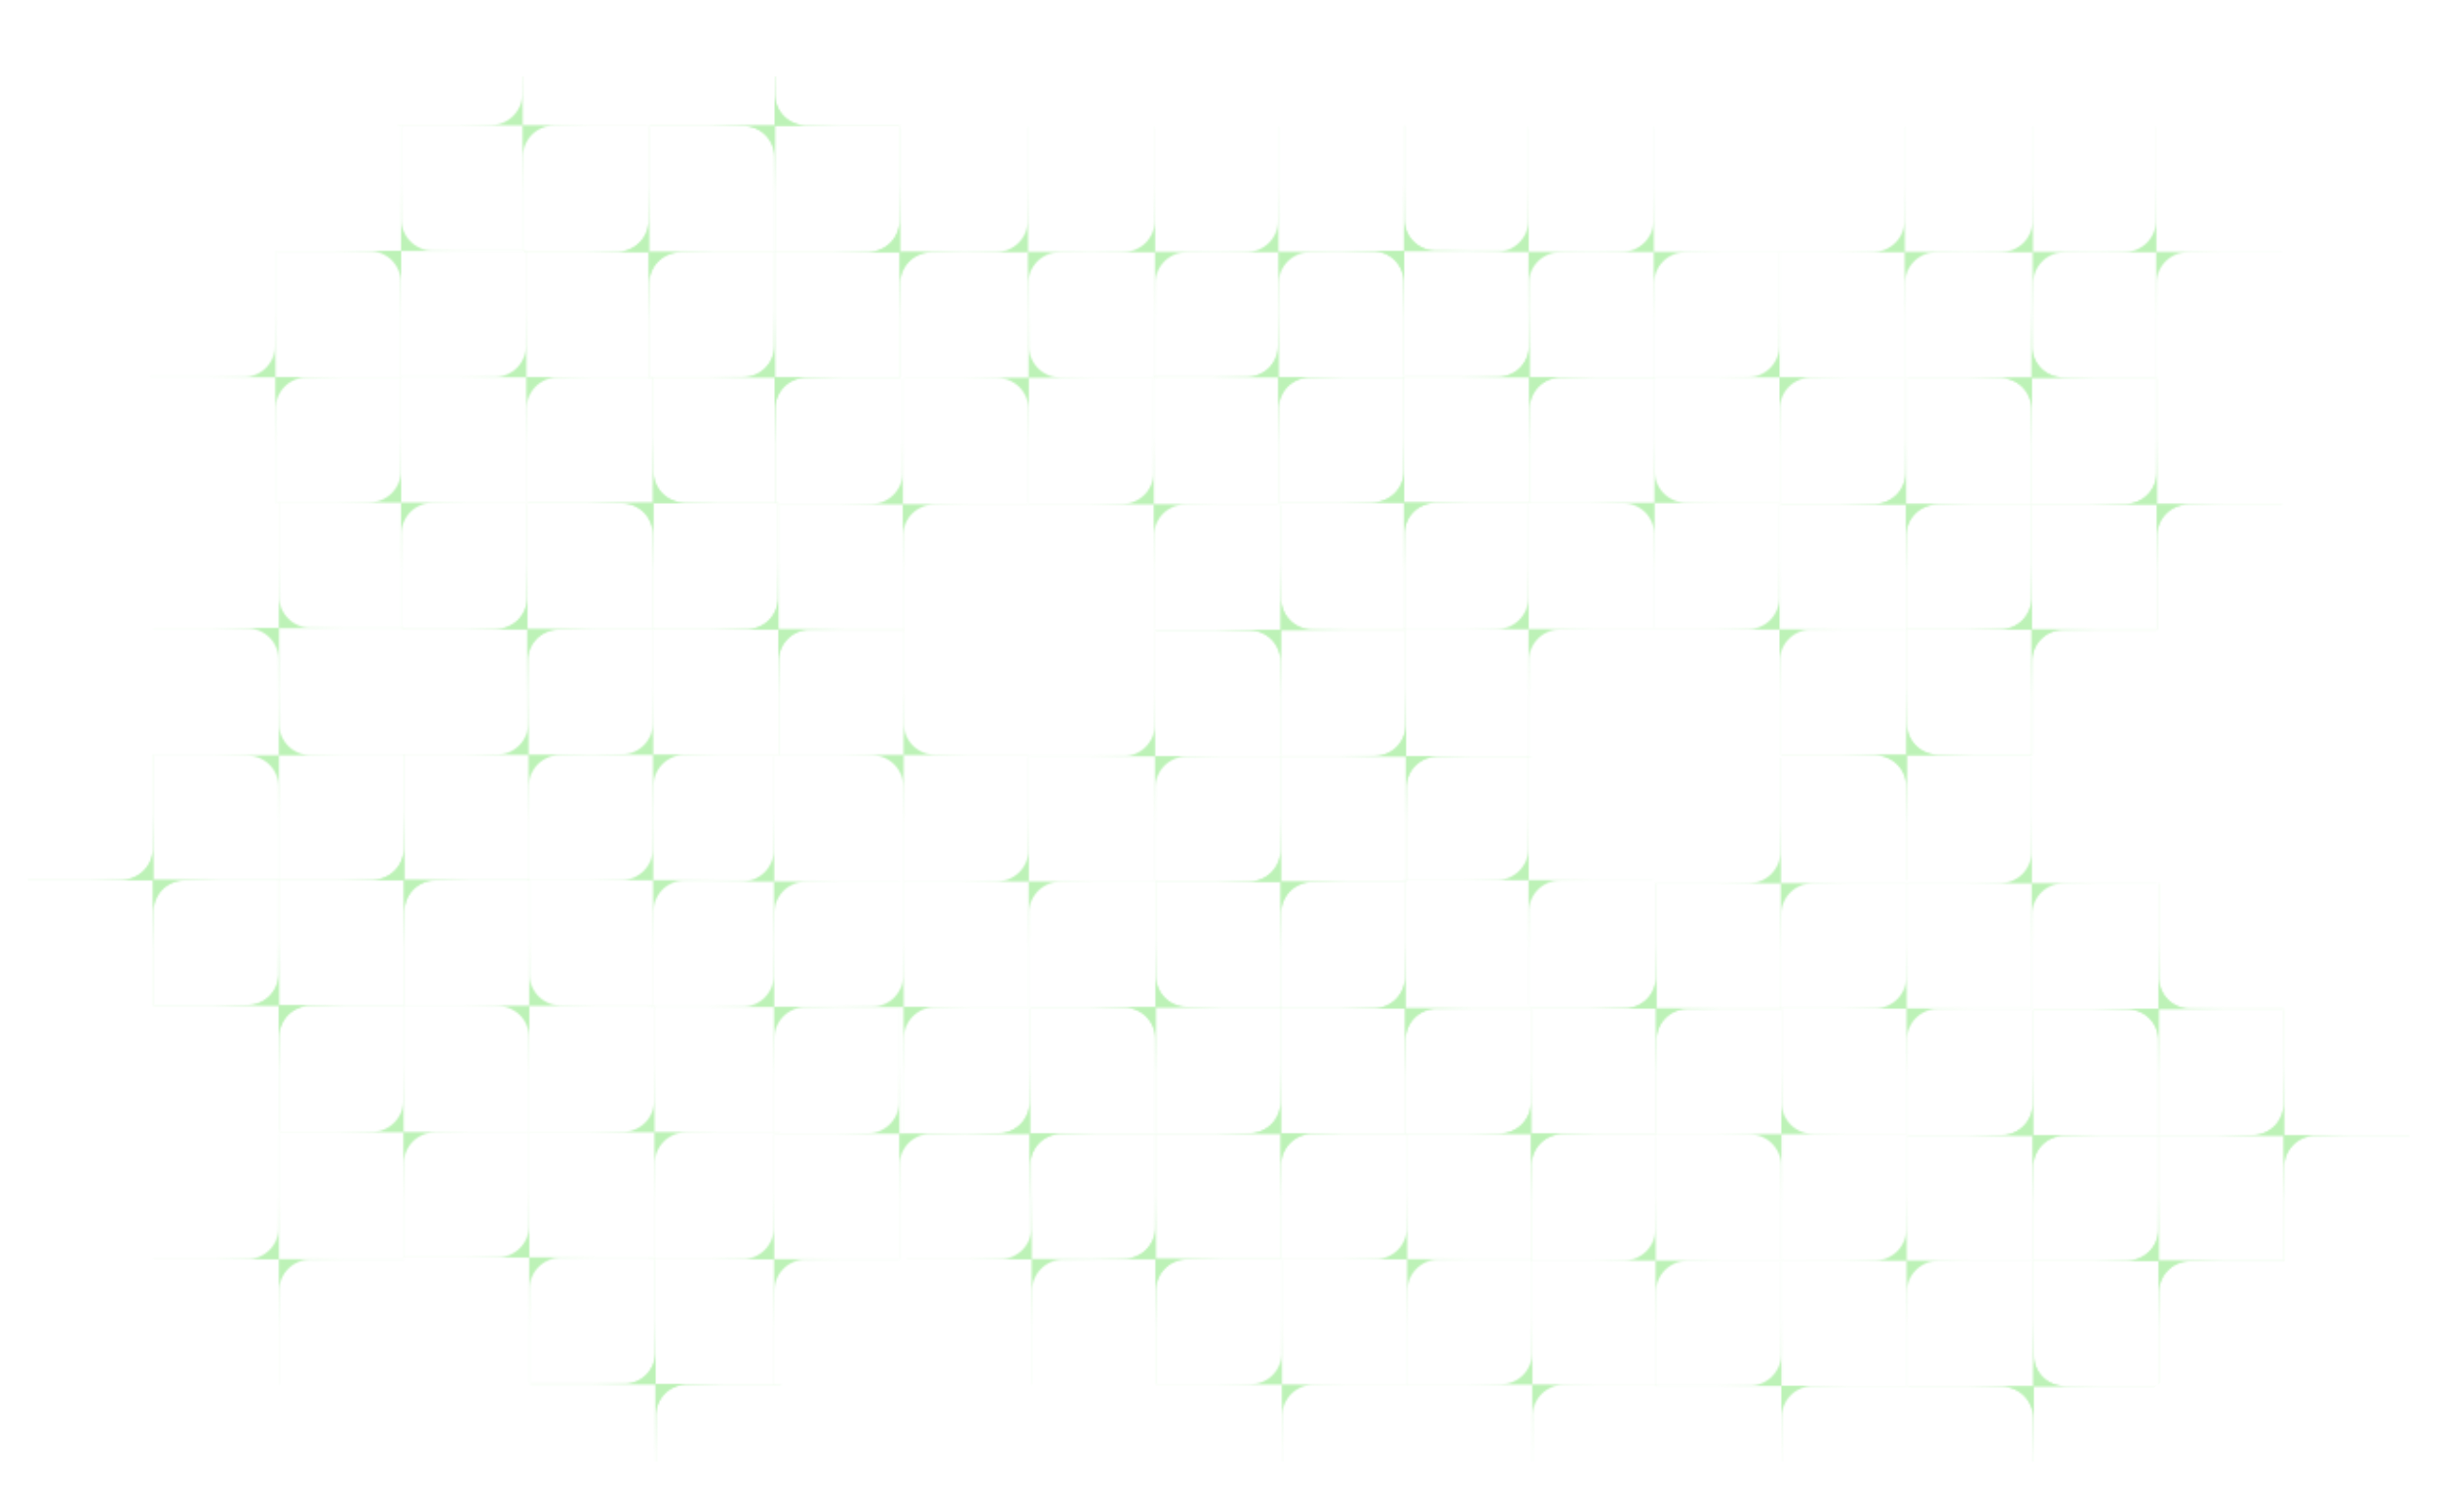 <?xml version="1.0" encoding="utf-8"?>
<!-- Generator: Adobe Illustrator 26.2.1, SVG Export Plug-In . SVG Version: 6.00 Build 0)  -->
<svg version="1.1" id="Layer_1" xmlns="http://www.w3.org/2000/svg" xmlns:xlink="http://www.w3.org/1999/xlink" x="0px" y="0px"
	 viewBox="0 0 1312 814" style="enable-background:new 0 0 1312 814;" xml:space="preserve">
<style type="text/css">
	.st0{fill-rule:evenodd;clip-rule:evenodd;fill:url(#SVGID_1_);filter:url(#Adobe_OpacityMaskFilter);}
	.st1{fill-rule:evenodd;clip-rule:evenodd;fill:url(#SVGID_00000107571305911817142870000013929932311763301508_);}
	.st2{fill-rule:evenodd;clip-rule:evenodd;fill:url(#SVGID_00000037670781337337271260000004371182528523101628_);}
	.st3{fill-rule:evenodd;clip-rule:evenodd;fill:url(#SVGID_00000125565593904191919850000013334511184550953640_);}
	.st4{fill-rule:evenodd;clip-rule:evenodd;fill:url(#SVGID_00000078037752892594080430000006502815290368893834_);}
	.st5{fill-rule:evenodd;clip-rule:evenodd;fill:url(#SVGID_00000007425523556691135740000013357121472409171095_);}
	.st6{fill-rule:evenodd;clip-rule:evenodd;fill:url(#SVGID_00000181079027781115023220000012389389810184651674_);}
	.st7{fill-rule:evenodd;clip-rule:evenodd;fill:url(#SVGID_00000178891556088656818990000011214426781133834672_);}
	.st8{fill-rule:evenodd;clip-rule:evenodd;fill:url(#SVGID_00000093856408972369695380000012922189518156490627_);}
	.st9{fill-rule:evenodd;clip-rule:evenodd;fill:url(#SVGID_00000072265017102240728380000009482780935645509766_);}
	.st10{fill-rule:evenodd;clip-rule:evenodd;fill:url(#SVGID_00000096757452919144724760000018176568589728595622_);}
	.st11{fill-rule:evenodd;clip-rule:evenodd;fill:url(#SVGID_00000087383501684546088220000004230500153744516004_);}
	.st12{fill-rule:evenodd;clip-rule:evenodd;fill:url(#SVGID_00000086681903204361770180000009749815425974200500_);}
	.st13{fill-rule:evenodd;clip-rule:evenodd;fill:url(#SVGID_00000093893395993367244210000005082239262660556203_);}
	.st14{fill-rule:evenodd;clip-rule:evenodd;fill:url(#SVGID_00000111187450829822029450000008878941351693525907_);}
	.st15{fill-rule:evenodd;clip-rule:evenodd;fill:url(#SVGID_00000054949553659321394170000014365086779638720921_);}
	.st16{fill-rule:evenodd;clip-rule:evenodd;fill:url(#SVGID_00000032628478408569197520000011059350945704121516_);}
	.st17{fill-rule:evenodd;clip-rule:evenodd;fill:url(#SVGID_00000036937585676145878080000017911249491157790357_);}
	.st18{fill-rule:evenodd;clip-rule:evenodd;fill:url(#SVGID_00000054241736530816061760000010017960644236249521_);}
	.st19{fill-rule:evenodd;clip-rule:evenodd;fill:url(#SVGID_00000183939362046528760700000011974945946101905551_);}
	.st20{fill-rule:evenodd;clip-rule:evenodd;fill:url(#SVGID_00000106115165868739478460000006409501677866634652_);}
	.st21{fill-rule:evenodd;clip-rule:evenodd;fill:url(#SVGID_00000142137217395225784950000010884936859525630089_);}
	.st22{fill-rule:evenodd;clip-rule:evenodd;fill:url(#SVGID_00000119117651857656137690000002655772581556779935_);}
	.st23{fill-rule:evenodd;clip-rule:evenodd;fill:url(#SVGID_00000179621173694736006780000018354300080101134470_);}
	.st24{fill-rule:evenodd;clip-rule:evenodd;fill:url(#SVGID_00000178900474440268358530000002683539666288905131_);}
	.st25{fill-rule:evenodd;clip-rule:evenodd;fill:url(#SVGID_00000105405809910091539820000012748166082796357051_);}
	.st26{fill-rule:evenodd;clip-rule:evenodd;fill:url(#SVGID_00000075150400364131026360000000341519415812280764_);}
	.st27{fill-rule:evenodd;clip-rule:evenodd;fill:url(#SVGID_00000114786622701733486870000009114668988696579727_);}
	.st28{fill-rule:evenodd;clip-rule:evenodd;fill:url(#SVGID_00000128486912490966857800000006050607509305672613_);}
	.st29{fill-rule:evenodd;clip-rule:evenodd;fill:url(#SVGID_00000162350515246666612660000017065249533073806251_);}
	.st30{fill-rule:evenodd;clip-rule:evenodd;fill:url(#SVGID_00000035513106219653942050000009885533296923554944_);}
	.st31{fill-rule:evenodd;clip-rule:evenodd;fill:url(#SVGID_00000104663915986827946910000005164138742535041203_);}
	.st32{fill-rule:evenodd;clip-rule:evenodd;fill:url(#SVGID_00000070079661550305073030000000244236318676380808_);}
	.st33{fill-rule:evenodd;clip-rule:evenodd;fill:url(#SVGID_00000084503584764531979810000003955446905274048942_);}
	.st34{fill-rule:evenodd;clip-rule:evenodd;fill:url(#SVGID_00000042724078310845898290000000753799291044734115_);}
	.st35{fill-rule:evenodd;clip-rule:evenodd;fill:url(#SVGID_00000119115814517535265940000005779350585903506879_);}
	.st36{fill-rule:evenodd;clip-rule:evenodd;fill:url(#SVGID_00000031168510003118371350000008937902836602924438_);}
	.st37{fill-rule:evenodd;clip-rule:evenodd;fill:url(#SVGID_00000056416101730155239630000018138832765304424858_);}
	.st38{fill-rule:evenodd;clip-rule:evenodd;fill:url(#SVGID_00000121970773472165298430000015587157560738454968_);}
	.st39{fill-rule:evenodd;clip-rule:evenodd;fill:url(#SVGID_00000171698675320705420780000008168701256085766071_);}
	.st40{fill-rule:evenodd;clip-rule:evenodd;fill:url(#SVGID_00000173125554692599209210000017958000431948710017_);}
	.st41{fill-rule:evenodd;clip-rule:evenodd;fill:url(#SVGID_00000178922109061348687690000012005864767609721270_);}
	.st42{fill-rule:evenodd;clip-rule:evenodd;fill:url(#SVGID_00000062906950374568329980000009561924255258277520_);}
	.st43{fill-rule:evenodd;clip-rule:evenodd;fill:url(#SVGID_00000153705266568300784390000018061081898636823202_);}
	.st44{fill-rule:evenodd;clip-rule:evenodd;fill:url(#SVGID_00000078025871113110225840000007331967342779777718_);}
	.st45{fill-rule:evenodd;clip-rule:evenodd;fill:url(#SVGID_00000127724381931094205260000011394084853880489631_);}
	.st46{fill-rule:evenodd;clip-rule:evenodd;fill:url(#SVGID_00000183231684556600234770000007997266256809165696_);}
	.st47{fill-rule:evenodd;clip-rule:evenodd;fill:url(#SVGID_00000088832179097058763180000008125763312015046536_);}
	.st48{fill-rule:evenodd;clip-rule:evenodd;fill:url(#SVGID_00000088837695321536026990000015011320162662934426_);}
	.st49{fill-rule:evenodd;clip-rule:evenodd;fill:url(#SVGID_00000127034469050317768540000008585481534984236448_);}
	.st50{fill-rule:evenodd;clip-rule:evenodd;fill:url(#SVGID_00000035524361864137164590000017593051371132006536_);}
	.st51{fill-rule:evenodd;clip-rule:evenodd;fill:url(#SVGID_00000155847621917930378710000004542946892870296755_);}
	.st52{fill-rule:evenodd;clip-rule:evenodd;fill:url(#SVGID_00000052801527760163841190000011623675351258677937_);}
	.st53{fill-rule:evenodd;clip-rule:evenodd;fill:url(#SVGID_00000176736159849920206610000009713719312347306115_);}
	.st54{fill-rule:evenodd;clip-rule:evenodd;fill:url(#SVGID_00000036958936051954248280000016898245481718460076_);}
	.st55{fill-rule:evenodd;clip-rule:evenodd;fill:url(#SVGID_00000052821527317607565310000001960645288064286878_);}
	.st56{fill-rule:evenodd;clip-rule:evenodd;fill:url(#SVGID_00000109028856939125546590000007505519083347111587_);}
	.st57{fill-rule:evenodd;clip-rule:evenodd;fill:url(#SVGID_00000100350287585322756630000017259908146817666454_);}
	.st58{fill-rule:evenodd;clip-rule:evenodd;fill:url(#SVGID_00000083054805795222584420000017810505171023984286_);}
	.st59{fill-rule:evenodd;clip-rule:evenodd;fill:url(#SVGID_00000127733297530342369240000012527789402527615417_);}
	.st60{fill-rule:evenodd;clip-rule:evenodd;fill:url(#SVGID_00000124124338601498836940000004348358691516787119_);}
	.st61{fill-rule:evenodd;clip-rule:evenodd;fill:url(#SVGID_00000115480670558101860120000016015104276503584141_);}
	.st62{fill-rule:evenodd;clip-rule:evenodd;fill:url(#SVGID_00000122719200500214226340000011456203366162070147_);}
	.st63{fill-rule:evenodd;clip-rule:evenodd;fill:url(#SVGID_00000163038295925462923910000014936024389556018314_);}
	.st64{fill-rule:evenodd;clip-rule:evenodd;fill:url(#SVGID_00000043436208063535187080000008867761975794598304_);}
	.st65{fill-rule:evenodd;clip-rule:evenodd;fill:url(#SVGID_00000177481705955111895330000015731079129687858572_);}
	.st66{fill-rule:evenodd;clip-rule:evenodd;fill:url(#SVGID_00000023998199250238954640000004428554338950493102_);}
	.st67{fill-rule:evenodd;clip-rule:evenodd;fill:url(#SVGID_00000118370439589779926320000015396850950320939926_);}
	.st68{fill-rule:evenodd;clip-rule:evenodd;fill:url(#SVGID_00000106144288576607883030000001944979956736948893_);}
	.st69{fill-rule:evenodd;clip-rule:evenodd;fill:url(#SVGID_00000049210949298335027730000011138066351361251519_);}
	.st70{fill-rule:evenodd;clip-rule:evenodd;fill:url(#SVGID_00000048478328527244485390000005085892950632156301_);}
	.st71{fill-rule:evenodd;clip-rule:evenodd;fill:url(#SVGID_00000176036160053021220410000014587556310731266489_);}
	.st72{fill-rule:evenodd;clip-rule:evenodd;fill:url(#SVGID_00000133527546900336895210000008108002819238202244_);}
	.st73{fill-rule:evenodd;clip-rule:evenodd;fill:url(#SVGID_00000008113617421939324380000017696036181127095485_);}
	.st74{fill-rule:evenodd;clip-rule:evenodd;fill:url(#SVGID_00000008862823658763238670000010751617179096658058_);}
	.st75{fill-rule:evenodd;clip-rule:evenodd;fill:url(#SVGID_00000003067328851488754990000018296699250198864040_);}
	.st76{fill-rule:evenodd;clip-rule:evenodd;fill:url(#SVGID_00000010306153177614565330000017002897240525089179_);}
	.st77{fill-rule:evenodd;clip-rule:evenodd;fill:url(#SVGID_00000098926133403318943910000015614280267189239737_);}
	.st78{fill-rule:evenodd;clip-rule:evenodd;fill:url(#SVGID_00000145749098622784765610000000658700904357225142_);}
	.st79{fill-rule:evenodd;clip-rule:evenodd;fill:url(#SVGID_00000044157636090131145870000006976024600908992896_);}
	.st80{fill-rule:evenodd;clip-rule:evenodd;fill:url(#SVGID_00000104679863298732416130000002183332590555898294_);}
	.st81{fill-rule:evenodd;clip-rule:evenodd;fill:url(#SVGID_00000107566893186375886480000005606590628557536925_);}
	.st82{fill-rule:evenodd;clip-rule:evenodd;fill:url(#SVGID_00000026869362621944812190000012667249764375872444_);}
	.st83{fill-rule:evenodd;clip-rule:evenodd;fill:url(#SVGID_00000127752782089826052330000010423316252389060267_);}
	.st84{fill-rule:evenodd;clip-rule:evenodd;fill:url(#SVGID_00000077291301535316020260000010120491815592620703_);}
	.st85{fill-rule:evenodd;clip-rule:evenodd;fill:url(#SVGID_00000005945593339109569660000014580094389331829158_);}
	.st86{fill-rule:evenodd;clip-rule:evenodd;fill:url(#SVGID_00000000909824806943208460000015231016773423060407_);}
	.st87{fill-rule:evenodd;clip-rule:evenodd;fill:url(#SVGID_00000157306847073888146220000009221981879340455576_);}
	.st88{fill-rule:evenodd;clip-rule:evenodd;fill:url(#SVGID_00000067931480780844362740000011823509444399979707_);}
	.st89{fill-rule:evenodd;clip-rule:evenodd;fill:url(#SVGID_00000183939198715304225270000002052846921474545332_);}
	.st90{fill-rule:evenodd;clip-rule:evenodd;fill:url(#SVGID_00000098219297872065871120000006159205990058234040_);}
	.st91{fill-rule:evenodd;clip-rule:evenodd;fill:url(#SVGID_00000017482095978401321780000000421069132294347400_);}
	.st92{fill-rule:evenodd;clip-rule:evenodd;fill:url(#SVGID_00000042732240548537966550000011622682355605270675_);}
	.st93{fill-rule:evenodd;clip-rule:evenodd;fill:url(#SVGID_00000112597430683391143800000010319307135223108532_);}
	.st94{fill-rule:evenodd;clip-rule:evenodd;fill:url(#SVGID_00000038387344267707246840000003954171478874465695_);}
	.st95{fill-rule:evenodd;clip-rule:evenodd;fill:url(#SVGID_00000079472527315478973230000005333312828307075231_);}
	.st96{fill-rule:evenodd;clip-rule:evenodd;fill:url(#SVGID_00000161620812885313887860000007483770188730663096_);}
	.st97{fill-rule:evenodd;clip-rule:evenodd;fill:url(#SVGID_00000065792481003715658380000002599810631640944799_);}
	.st98{fill-rule:evenodd;clip-rule:evenodd;fill:url(#SVGID_00000098210322681290169380000016853884856292255671_);}
	.st99{fill-rule:evenodd;clip-rule:evenodd;fill:url(#SVGID_00000049212888929081453690000001899984206239465388_);}
	.st100{fill-rule:evenodd;clip-rule:evenodd;fill:url(#SVGID_00000091005434782119808730000012245320951853290163_);}
	.st101{fill-rule:evenodd;clip-rule:evenodd;fill:url(#SVGID_00000116207224383823058480000011883962739909556107_);}
	.st102{fill-rule:evenodd;clip-rule:evenodd;fill:url(#SVGID_00000085969756756670316640000015546546818985085828_);}
	.st103{fill-rule:evenodd;clip-rule:evenodd;fill:url(#SVGID_00000176017646690230285340000008964449416555825078_);}
	.st104{fill-rule:evenodd;clip-rule:evenodd;fill:url(#SVGID_00000100366437748182647020000002022511223938709429_);}
	.st105{fill-rule:evenodd;clip-rule:evenodd;fill:url(#SVGID_00000101101049384011201720000004764504903448867512_);}
	.st106{fill-rule:evenodd;clip-rule:evenodd;fill:url(#SVGID_00000014629614673430755300000015401235237830189203_);}
	.st107{fill-rule:evenodd;clip-rule:evenodd;fill:url(#SVGID_00000118356770846965189040000008850096051823109558_);}
	.st108{fill-rule:evenodd;clip-rule:evenodd;fill:url(#SVGID_00000089568940412798151810000012153061760177365695_);}
	.st109{fill-rule:evenodd;clip-rule:evenodd;fill:url(#SVGID_00000117647514438453793320000007562372652827916711_);}
	.st110{fill-rule:evenodd;clip-rule:evenodd;fill:url(#SVGID_00000012431086517059765190000008139701805478279604_);}
	.st111{fill-rule:evenodd;clip-rule:evenodd;fill:url(#SVGID_00000085239024652870169000000005848231555575089840_);}
	.st112{fill-rule:evenodd;clip-rule:evenodd;fill:url(#SVGID_00000180366268783212196660000009846859827715940501_);}
	.st113{fill-rule:evenodd;clip-rule:evenodd;fill:url(#SVGID_00000011736362901231095050000005578254678190254782_);}
	.st114{fill-rule:evenodd;clip-rule:evenodd;fill:url(#SVGID_00000173862247875056223080000013602444778747011484_);}
	.st115{fill-rule:evenodd;clip-rule:evenodd;fill:url(#SVGID_00000150099060928689312340000004812982000585720227_);}
	.st116{fill-rule:evenodd;clip-rule:evenodd;fill:url(#SVGID_00000106862983199815671670000010641388387692478848_);}
	.st117{fill-rule:evenodd;clip-rule:evenodd;fill:url(#SVGID_00000077288466050284234010000012187609987873413015_);}
	.st118{fill-rule:evenodd;clip-rule:evenodd;fill:url(#SVGID_00000130607598893910982080000009066115276470465723_);}
	.st119{fill-rule:evenodd;clip-rule:evenodd;fill:url(#SVGID_00000054983462307877713270000015525393550777729966_);}
	.st120{mask:url(#mask0_00000157990863918212127810000004237901104546915254_);}
	.st121{fill:url(#SVGID_00000044858479296617940550000007875908137732515252_);fill-opacity:0.2;}
</style>
<defs>
	<filter id="Adobe_OpacityMaskFilter" filterUnits="userSpaceOnUse" x="2" y="41" width="1310" height="746">
		<feColorMatrix  type="matrix" values="1 0 0 0 0  0 1 0 0 0  0 0 1 0 0  0 0 0 1 0"/>
	</filter>
</defs>
<mask maskUnits="userSpaceOnUse" x="2" y="41" width="1310" height="746" id="mask0_00000157990863918212127810000004237901104546915254_">
	
		<radialGradient id="SVGID_1_" cx="-301.043" cy="952.491" r="1" gradientTransform="matrix(4.131053e-15 67.465 67.466 -4.131077e-15 -64044.441 20580.529)" gradientUnits="userSpaceOnUse">
		<stop  offset="0.135" style="stop-color:#FF48B5"/>
		<stop  offset="0.526" style="stop-color:#FFFFFF;stop-opacity:0.2"/>
		<stop  offset="1" style="stop-color:#D6FF34;stop-opacity:0.2"/>
	</radialGradient>
	<path class="st0" d="M215.7,203.1h0.3v67.4h67.4v0.3h-50.8c-9.1,0-16.4,7.4-16.4,16.4V338h-0.3v-67.4h-67.4v-0.3h50.8
		c9.1,0,16.4-7.4,16.4-16.4V203.1z"/>
	
		<radialGradient id="SVGID_00000158013835585794858760000005085433769793321136_" cx="-301.043" cy="952.491" r="1" gradientTransform="matrix(4.131028e-15 67.465 67.466 -4.131108e-15 -63909.191 20716.137)" gradientUnits="userSpaceOnUse">
		<stop  offset="0.135" style="stop-color:#FF48B5"/>
		<stop  offset="0.526" style="stop-color:#FFFFFF;stop-opacity:0.2"/>
		<stop  offset="1" style="stop-color:#D6FF34;stop-opacity:0.2"/>
	</radialGradient>
	<path style="fill-rule:evenodd;clip-rule:evenodd;fill:url(#SVGID_00000158013835585794858760000005085433769793321136_);" d="
		M351.4,338.8h0.3v67.4h67.4v0.3h-50.8c-9.1,0-16.4,7.4-16.4,16.4v50.8h-0.3v-67.4h-67.4v-0.3H335c9.1,0,16.4-7.4,16.4-16.4V338.8z"
		/>
	
		<radialGradient id="SVGID_00000002381493699639816210000013868601680706822317_" cx="-301.043" cy="952.491" r="1" gradientTransform="matrix(4.131040e-15 67.465 67.466 -4.131108e-15 -63909.191 20783.75)" gradientUnits="userSpaceOnUse">
		<stop  offset="0.135" style="stop-color:#FF48B5"/>
		<stop  offset="0.526" style="stop-color:#FFFFFF;stop-opacity:0.2"/>
		<stop  offset="1" style="stop-color:#D6FF34;stop-opacity:0.2"/>
	</radialGradient>
	<path style="fill-rule:evenodd;clip-rule:evenodd;fill:url(#SVGID_00000002381493699639816210000013868601680706822317_);" d="
		M351.4,406.4h0.3v67.4h67.4v0.3h-50.8c-9.1,0-16.4,7.4-16.4,16.4v50.8h-0.3v-67.4h-67.4v-0.3H335c9.1,0,16.4-7.4,16.4-16.4V406.4z"
		/>
	
		<radialGradient id="SVGID_00000150072925073411577850000017319011435352121749_" cx="-307.491" cy="949.957" r="1" gradientTransform="matrix(-67.466 0 0 67.465 -20529.133 -63954.086)" gradientUnits="userSpaceOnUse">
		<stop  offset="0.135" style="stop-color:#FF48B5"/>
		<stop  offset="0.526" style="stop-color:#FFFFFF;stop-opacity:0.2"/>
		<stop  offset="1" style="stop-color:#D6FF34;stop-opacity:0.2"/>
	</radialGradient>
	<path style="fill-rule:evenodd;clip-rule:evenodd;fill:url(#SVGID_00000150072925073411577850000017319011435352121749_);" d="
		M283.4,134.8v0.3H216v67.4h-0.3v-50.8c0-9.1-7.4-16.4-16.4-16.4h-50.8v-0.3h67.4V67.6h0.3v50.8c0,9.1,7.4,16.4,16.4,16.4H283.4z"/>
	
		<radialGradient id="SVGID_00000075152620410156186340000003641532129199459712_" cx="-307.491" cy="949.957" r="1" gradientTransform="matrix(-67.466 0 0 67.465 -20393.4 -63818.262)" gradientUnits="userSpaceOnUse">
		<stop  offset="0.135" style="stop-color:#FF48B5"/>
		<stop  offset="0.526" style="stop-color:#FFFFFF;stop-opacity:0.2"/>
		<stop  offset="1" style="stop-color:#D6FF34;stop-opacity:0.2"/>
	</radialGradient>
	<path style="fill-rule:evenodd;clip-rule:evenodd;fill:url(#SVGID_00000075152620410156186340000003641532129199459712_);" d="
		M419.1,270.5v0.3h-67.4v67.4h-0.3v-50.8c0-9.1-7.4-16.4-16.4-16.4h-50.8v-0.3h67.4v-67.4h0.3v50.8c0,9.1,7.4,16.4,16.4,16.4H419.1z
		"/>
	
		<radialGradient id="SVGID_00000046338461980191035380000002865835534795153836_" cx="-304.957" cy="943.509" r="1" gradientTransform="matrix(4.131058e-15 -67.465 -67.466 -4.131077e-15 63937.715 -20370.916)" gradientUnits="userSpaceOnUse">
		<stop  offset="0.135" style="stop-color:#FF48B5"/>
		<stop  offset="0.526" style="stop-color:#FFFFFF;stop-opacity:0.2"/>
		<stop  offset="1" style="stop-color:#D6FF34;stop-opacity:0.2"/>
	</radialGradient>
	<path style="fill-rule:evenodd;clip-rule:evenodd;fill:url(#SVGID_00000046338461980191035380000002865835534795153836_);" d="
		M283.6,270.5h-0.3v-67.4l-67.4,0v-0.3h50.8c9.1,0,16.4-7.4,16.4-16.4v-50.8h0.3V203h67.4v0.3H300c-9.1,0-16.4,7.4-16.4,16.4V270.5z
		"/>
	
		<radialGradient id="SVGID_00000028319389620632478360000011623627652321428143_" cx="-304.957" cy="943.509" r="1" gradientTransform="matrix(4.131058e-15 -67.465 -67.466 -4.131077e-15 64073.449 -20235.185)" gradientUnits="userSpaceOnUse">
		<stop  offset="0.135" style="stop-color:#FF48B5"/>
		<stop  offset="0.526" style="stop-color:#FFFFFF;stop-opacity:0.2"/>
		<stop  offset="1" style="stop-color:#D6FF34;stop-opacity:0.2"/>
	</radialGradient>
	<path style="fill-rule:evenodd;clip-rule:evenodd;fill:url(#SVGID_00000028319389620632478360000011623627652321428143_);" d="
		M419.3,406.3H419v-67.4h-67.4v-0.3h50.8c9.1,0,16.4-7.4,16.4-16.4v-50.8h0.3v67.4h67.4v0.3h-50.8c-9.1,0-16.4,7.4-16.4,16.4V406.3z
		"/>
	
		<radialGradient id="SVGID_00000128454298619096033550000018199292566257121721_" cx="-301.043" cy="952.491" r="1" gradientTransform="matrix(4.131058e-15 67.465 67.466 -4.131077e-15 -64112.16 20513.057)" gradientUnits="userSpaceOnUse">
		<stop  offset="0.135" style="stop-color:#FF48B5"/>
		<stop  offset="0.526" style="stop-color:#FFFFFF;stop-opacity:0.2"/>
		<stop  offset="1" style="stop-color:#D6FF34;stop-opacity:0.2"/>
	</radialGradient>
	<path style="fill-rule:evenodd;clip-rule:evenodd;fill:url(#SVGID_00000128454298619096033550000018199292566257121721_);" d="
		M148,135.6h0.3V203h67.4v0.3h-50.8c-9.1,0-16.4,7.4-16.4,16.4v50.8h-0.3v-67.4H80.8v-0.3h50.8c9.1,0,16.4-7.4,16.4-16.4V135.6z"/>
	
		<radialGradient id="SVGID_00000009570324212669698450000009206845424870439331_" cx="-301.043" cy="952.491" r="1" gradientTransform="matrix(4.131058e-15 67.465 67.466 -4.131077e-15 -63976.426 20648.787)" gradientUnits="userSpaceOnUse">
		<stop  offset="0.135" style="stop-color:#FF48B5"/>
		<stop  offset="0.526" style="stop-color:#FFFFFF;stop-opacity:0.2"/>
		<stop  offset="1" style="stop-color:#D6FF34;stop-opacity:0.2"/>
	</radialGradient>
	<path style="fill-rule:evenodd;clip-rule:evenodd;fill:url(#SVGID_00000009570324212669698450000009206845424870439331_);" d="
		M283.7,271.3h0.3v67.4h67.4v0.3h-50.8c-9.1,0-16.4,7.4-16.4,16.4v50.8h-0.3v-67.4h-67.4v-0.3h50.8c9.1,0,16.4-7.4,16.4-16.4V271.3z
		"/>
	
		<radialGradient id="SVGID_00000034075365241262053500000016740150383902075282_" cx="-307.491" cy="949.957" r="1" gradientTransform="matrix(-67.466 0 0 67.465 -20393.4 -63818.262)" gradientUnits="userSpaceOnUse">
		<stop  offset="0.135" style="stop-color:#FF48B5"/>
		<stop  offset="0.526" style="stop-color:#FFFFFF;stop-opacity:0.2"/>
		<stop  offset="1" style="stop-color:#D6FF34;stop-opacity:0.2"/>
	</radialGradient>
	<path style="fill-rule:evenodd;clip-rule:evenodd;fill:url(#SVGID_00000034075365241262053500000016740150383902075282_);" d="
		M419.1,270.5v0.3h-67.4v67.4h-0.3v-50.8c0-9.1-7.4-16.4-16.4-16.4h-50.8v-0.3h67.4v-67.4h0.3v50.8c0,9.1,7.4,16.4,16.4,16.4H419.1z
		"/>
	
		<radialGradient id="SVGID_00000179639367558276825560000017445923470146904740_" cx="-304.957" cy="943.509" r="1" gradientTransform="matrix(4.131058e-15 -67.465 -67.466 -4.131077e-15 64073.449 -20235.185)" gradientUnits="userSpaceOnUse">
		<stop  offset="0.135" style="stop-color:#FF48B5"/>
		<stop  offset="0.526" style="stop-color:#FFFFFF;stop-opacity:0.2"/>
		<stop  offset="1" style="stop-color:#D6FF34;stop-opacity:0.2"/>
	</radialGradient>
	<path style="fill-rule:evenodd;clip-rule:evenodd;fill:url(#SVGID_00000179639367558276825560000017445923470146904740_);" d="
		M419.3,406.3H419v-67.4h-67.4v-0.3h50.8c9.1,0,16.4-7.4,16.4-16.4v-50.8h0.3v67.4h67.4v0.3h-50.8c-9.1,0-16.4,7.4-16.4,16.4V406.3z
		"/>
	
		<radialGradient id="SVGID_00000090278207345093250700000004156627833651449257_" cx="-301.043" cy="952.491" r="1" gradientTransform="matrix(4.131058e-15 67.465 67.466 -4.131077e-15 -63976.426 20648.787)" gradientUnits="userSpaceOnUse">
		<stop  offset="0.135" style="stop-color:#FF48B5"/>
		<stop  offset="0.526" style="stop-color:#FFFFFF;stop-opacity:0.2"/>
		<stop  offset="1" style="stop-color:#D6FF34;stop-opacity:0.2"/>
	</radialGradient>
	<path style="fill-rule:evenodd;clip-rule:evenodd;fill:url(#SVGID_00000090278207345093250700000004156627833651449257_);" d="
		M283.7,271.3h0.3v67.4h67.4v0.3h-50.8c-9.1,0-16.4,7.4-16.4,16.4v50.8h-0.3v-67.4h-67.4v-0.3h50.8c9.1,0,16.4-7.4,16.4-16.4V271.3z
		"/>
	
		<radialGradient id="SVGID_00000096036092210469266190000003821533862158279855_" cx="-301.043" cy="952.491" r="1" gradientTransform="matrix(4.131058e-15 67.465 67.465 -4.131040e-15 -63773.387 20852.019)" gradientUnits="userSpaceOnUse">
		<stop  offset="0.135" style="stop-color:#FF48B5"/>
		<stop  offset="0.526" style="stop-color:#FFFFFF;stop-opacity:0.2"/>
		<stop  offset="1" style="stop-color:#D6FF34;stop-opacity:0.2"/>
	</radialGradient>
	<path style="fill-rule:evenodd;clip-rule:evenodd;fill:url(#SVGID_00000096036092210469266190000003821533862158279855_);" d="
		M486.2,474.6h0.3V542h67.4v0.3h-50.8c-9.1,0-16.4,7.4-16.4,16.4v50.8h-0.3v-67.4H419v-0.3h50.8c9.1,0,16.4-7.4,16.4-16.4V474.6z"/>
	
		<radialGradient id="SVGID_00000057132362185866336160000013020118217229557426_" cx="-301.043" cy="952.491" r="1" gradientTransform="matrix(4.131058e-15 67.465 67.466 -4.131077e-15 -63843.625 20852.019)" gradientUnits="userSpaceOnUse">
		<stop  offset="0.135" style="stop-color:#FF48B5"/>
		<stop  offset="0.526" style="stop-color:#FFFFFF;stop-opacity:0.2"/>
		<stop  offset="1" style="stop-color:#D6FF34;stop-opacity:0.2"/>
	</radialGradient>
	<path style="fill-rule:evenodd;clip-rule:evenodd;fill:url(#SVGID_00000057132362185866336160000013020118217229557426_);" d="
		M416.5,474.6h0.3V542h67.4v0.3h-50.8c-9.1,0-16.4,7.4-16.4,16.4v50.8h-0.3v-67.4h-67.4v-0.3h50.8c9.1,0,16.4-7.4,16.4-16.4V474.6z"
		/>
	
		<radialGradient id="SVGID_00000129195616625203352580000000600861751322638248_" cx="-301.043" cy="952.491" r="1" gradientTransform="matrix(4.131058e-15 67.465 67.466 -4.131077e-15 -63843.625 20987.926)" gradientUnits="userSpaceOnUse">
		<stop  offset="0.135" style="stop-color:#FF48B5"/>
		<stop  offset="0.526" style="stop-color:#FFFFFF;stop-opacity:0.2"/>
		<stop  offset="1" style="stop-color:#D6FF34;stop-opacity:0.2"/>
	</radialGradient>
	<path style="fill-rule:evenodd;clip-rule:evenodd;fill:url(#SVGID_00000129195616625203352580000000600861751322638248_);" d="
		M416.5,610.5h0.3v67.4h67.4v0.3h-50.8c-9.1,0-16.4,7.4-16.4,16.4v50.8h-0.3V678h-67.4v-0.3h50.8c9.1,0,16.4-7.4,16.4-16.4V610.5z"
		/>
	
		<radialGradient id="SVGID_00000091004295293261107910000003223525799374558631_" cx="-301.043" cy="952.491" r="1" gradientTransform="matrix(4.131058e-15 67.465 67.466 -4.131077e-15 -63704.969 20987.926)" gradientUnits="userSpaceOnUse">
		<stop  offset="0.135" style="stop-color:#FF48B5"/>
		<stop  offset="0.526" style="stop-color:#FFFFFF;stop-opacity:0.2"/>
		<stop  offset="1" style="stop-color:#D6FF34;stop-opacity:0.2"/>
	</radialGradient>
	<path style="fill-rule:evenodd;clip-rule:evenodd;fill:url(#SVGID_00000091004295293261107910000003223525799374558631_);" d="
		M555.2,610.5h0.3v67.4h67.4v0.3h-50.8c-9.1,0-16.4,7.4-16.4,16.4v50.8h-0.3V678H488v-0.3h50.8c9.1,0,16.4-7.4,16.4-16.4V610.5z"/>
	
		<radialGradient id="SVGID_00000142140341328043470060000005312208412903231900_" cx="-301.043" cy="952.491" r="1" gradientTransform="matrix(4.131058e-15 67.465 67.466 -4.131077e-15 -63638.223 20987.752)" gradientUnits="userSpaceOnUse">
		<stop  offset="0.135" style="stop-color:#FF48B5"/>
		<stop  offset="0.526" style="stop-color:#FFFFFF;stop-opacity:0.2"/>
		<stop  offset="1" style="stop-color:#D6FF34;stop-opacity:0.2"/>
	</radialGradient>
	<path style="fill-rule:evenodd;clip-rule:evenodd;fill:url(#SVGID_00000142140341328043470060000005312208412903231900_);" d="
		M621.9,610.3h0.3v67.4h67.4v0.3h-50.8c-9.1,0-16.4,7.4-16.4,16.4v50.8h-0.3v-67.4h-67.4v-0.3h50.8c9.1,0,16.4-7.4,16.4-16.4V610.3z
		"/>
	
		<radialGradient id="SVGID_00000016064292730735986740000001501913357714982540_" cx="-307.491" cy="949.957" r="1" gradientTransform="matrix(-67.466 0 0 67.465 -20258.648 -63682.336)" gradientUnits="userSpaceOnUse">
		<stop  offset="0.135" style="stop-color:#FF48B5"/>
		<stop  offset="0.526" style="stop-color:#FFFFFF;stop-opacity:0.2"/>
		<stop  offset="1" style="stop-color:#D6FF34;stop-opacity:0.2"/>
	</radialGradient>
	<path style="fill-rule:evenodd;clip-rule:evenodd;fill:url(#SVGID_00000016064292730735986740000001501913357714982540_);" d="
		M553.9,406.2v0.3h-67.4v67.4h-0.3v-50.8c0-9.1-7.4-16.4-16.4-16.4H419v-0.3h67.4V339h0.3v50.8c0,9.1,7.4,16.4,16.4,16.4H553.9z"/>
	
		<radialGradient id="SVGID_00000052075320603143761440000015631884537228688049_" cx="-307.491" cy="949.957" r="1" gradientTransform="matrix(-67.466 0 0 67.465 -20122.916 -63546.605)" gradientUnits="userSpaceOnUse">
		<stop  offset="0.135" style="stop-color:#FF48B5"/>
		<stop  offset="0.526" style="stop-color:#FFFFFF;stop-opacity:0.2"/>
		<stop  offset="1" style="stop-color:#D6FF34;stop-opacity:0.2"/>
	</radialGradient>
	<path style="fill-rule:evenodd;clip-rule:evenodd;fill:url(#SVGID_00000052075320603143761440000015631884537228688049_);" d="
		M689.6,542v0.3h-67.4v67.4h-0.3v-50.8c0-9.1-7.4-16.4-16.4-16.4h-50.8v-0.3h67.4v-67.4h0.3v50.8c0,9.1,7.4,16.4,16.4,16.4H689.6z"
		/>
	
		<radialGradient id="SVGID_00000173153354127318129850000012297995520217904526_" cx="-304.957" cy="943.509" r="1" gradientTransform="matrix(4.131058e-15 -67.465 -67.466 -4.131077e-15 64208.199 -20099.455)" gradientUnits="userSpaceOnUse">
		<stop  offset="0.135" style="stop-color:#FF48B5"/>
		<stop  offset="0.526" style="stop-color:#FFFFFF;stop-opacity:0.2"/>
		<stop  offset="1" style="stop-color:#D6FF34;stop-opacity:0.2"/>
	</radialGradient>
	<path style="fill-rule:evenodd;clip-rule:evenodd;fill:url(#SVGID_00000173153354127318129850000012297995520217904526_);" d="
		M554.1,542h-0.3v-67.4h-67.4v-0.3h50.8c9.1,0,16.4-7.4,16.4-16.4v-50.8h0.3v67.4h67.4v0.3h-50.8c-9.1,0-16.4,7.4-16.4,16.4V542z"/>
	
		<radialGradient id="SVGID_00000075142734533026282250000001876437165691350969_" cx="-304.957" cy="943.509" r="1" gradientTransform="matrix(4.131058e-15 -67.465 -67.466 -4.131108e-15 64071.625 -20099.455)" gradientUnits="userSpaceOnUse">
		<stop  offset="0.135" style="stop-color:#FF48B5"/>
		<stop  offset="0.526" style="stop-color:#FFFFFF;stop-opacity:0.2"/>
		<stop  offset="1" style="stop-color:#D6FF34;stop-opacity:0.2"/>
	</radialGradient>
	<path style="fill-rule:evenodd;clip-rule:evenodd;fill:url(#SVGID_00000075142734533026282250000001876437165691350969_);" d="
		M417,542h-0.3v-67.4h-67.4v-0.3h50.8c9.1,0,16.4-7.4,16.4-16.4v-50.8h0.3v67.4h67.4v0.3h-50.8c-9.1,0-16.4,7.4-16.4,16.4V542z"/>
	
		<radialGradient id="SVGID_00000113330232516396580350000013875987866187303559_" cx="-304.957" cy="943.509" r="1" gradientTransform="matrix(4.131058e-15 -67.465 -67.466 -4.131077e-15 64343.93 -19963.725)" gradientUnits="userSpaceOnUse">
		<stop  offset="0.135" style="stop-color:#FF48B5"/>
		<stop  offset="0.526" style="stop-color:#FFFFFF;stop-opacity:0.2"/>
		<stop  offset="1" style="stop-color:#D6FF34;stop-opacity:0.2"/>
	</radialGradient>
	<path style="fill-rule:evenodd;clip-rule:evenodd;fill:url(#SVGID_00000113330232516396580350000013875987866187303559_);" d="
		M689.8,677.7h-0.3v-67.4h-67.4V610h50.8c9.1,0,16.4-7.4,16.4-16.4v-50.8h0.3v67.4H757v0.3h-50.8c-9.1,0-16.4,7.4-16.4,16.4V677.7z"
		/>
	
		<radialGradient id="SVGID_00000025412763954381630280000003353119863741601964_" cx="-301.043" cy="952.491" r="1" gradientTransform="matrix(4.131058e-15 67.465 67.466 -4.131077e-15 -63705.945 20920.248)" gradientUnits="userSpaceOnUse">
		<stop  offset="0.135" style="stop-color:#FF48B5"/>
		<stop  offset="0.526" style="stop-color:#FFFFFF;stop-opacity:0.2"/>
		<stop  offset="1" style="stop-color:#D6FF34;stop-opacity:0.2"/>
	</radialGradient>
	<path style="fill-rule:evenodd;clip-rule:evenodd;fill:url(#SVGID_00000025412763954381630280000003353119863741601964_);" d="
		M554.2,542.8h0.3v67.4h67.4v0.3h-50.8c-9.1,0-16.4,7.4-16.4,16.4v50.8h-0.3v-67.4H487V610h50.8c9.1,0,16.4-7.4,16.4-16.4V542.8z"/>
	
		<radialGradient id="SVGID_00000080196855807791299700000014292894254295608469_" cx="-301.043" cy="952.491" r="1" gradientTransform="matrix(4.131058e-15 67.465 67.466 -4.131077e-15 -63638.223 20987.752)" gradientUnits="userSpaceOnUse">
		<stop  offset="0.135" style="stop-color:#FF48B5"/>
		<stop  offset="0.526" style="stop-color:#FFFFFF;stop-opacity:0.2"/>
		<stop  offset="1" style="stop-color:#D6FF34;stop-opacity:0.2"/>
	</radialGradient>
	<path style="fill-rule:evenodd;clip-rule:evenodd;fill:url(#SVGID_00000080196855807791299700000014292894254295608469_);" d="
		M621.9,610.3h0.3v67.4h67.4v0.3h-50.8c-9.1,0-16.4,7.4-16.4,16.4v50.8h-0.3v-67.4h-67.4v-0.3h50.8c9.1,0,16.4-7.4,16.4-16.4V610.3z
		"/>
	
		<radialGradient id="SVGID_00000044141584265013091010000000217491004721382587_" cx="-307.491" cy="949.957" r="1" gradientTransform="matrix(-67.466 0 0 67.465 -20122.916 -63546.605)" gradientUnits="userSpaceOnUse">
		<stop  offset="0.135" style="stop-color:#FF48B5"/>
		<stop  offset="0.526" style="stop-color:#FFFFFF;stop-opacity:0.2"/>
		<stop  offset="1" style="stop-color:#D6FF34;stop-opacity:0.2"/>
	</radialGradient>
	<path style="fill-rule:evenodd;clip-rule:evenodd;fill:url(#SVGID_00000044141584265013091010000000217491004721382587_);" d="
		M689.6,542v0.3h-67.4v67.4h-0.3v-50.8c0-9.1-7.4-16.4-16.4-16.4h-50.8v-0.3h67.4v-67.4h0.3v50.8c0,9.1,7.4,16.4,16.4,16.4H689.6z"
		/>
	
		<radialGradient id="SVGID_00000029742566547619498000000018069022873504397472_" cx="-304.957" cy="943.509" r="1" gradientTransform="matrix(4.131058e-15 -67.465 -67.466 -4.131077e-15 64343.93 -19963.725)" gradientUnits="userSpaceOnUse">
		<stop  offset="0.135" style="stop-color:#FF48B5"/>
		<stop  offset="0.526" style="stop-color:#FFFFFF;stop-opacity:0.2"/>
		<stop  offset="1" style="stop-color:#D6FF34;stop-opacity:0.2"/>
	</radialGradient>
	<path style="fill-rule:evenodd;clip-rule:evenodd;fill:url(#SVGID_00000029742566547619498000000018069022873504397472_);" d="
		M689.8,677.7h-0.3v-67.4h-67.4V610h50.8c9.1,0,16.4-7.4,16.4-16.4v-50.8h0.3v67.4H757v0.3h-50.8c-9.1,0-16.4,7.4-16.4,16.4V677.7z"
		/>
	
		<radialGradient id="SVGID_00000170255939679052844200000016438592583297389233_" cx="-304.957" cy="943.509" r="1" gradientTransform="matrix(4.131058e-15 -67.465 -67.466 -4.131077e-15 64411.941 -19896.047)" gradientUnits="userSpaceOnUse">
		<stop  offset="0.135" style="stop-color:#FF48B5"/>
		<stop  offset="0.526" style="stop-color:#FFFFFF;stop-opacity:0.2"/>
		<stop  offset="1" style="stop-color:#D6FF34;stop-opacity:0.2"/>
	</radialGradient>
	<path style="fill-rule:evenodd;clip-rule:evenodd;fill:url(#SVGID_00000170255939679052844200000016438592583297389233_);" d="
		M757.8,745.4h-0.3V678h-67.4v-0.3h50.8c9.1,0,16.4-7.4,16.4-16.4v-50.8h0.3v67.4H825v0.3h-50.8c-9.1,0-16.4,7.4-16.4,16.4V745.4z"
		/>
	
		<radialGradient id="SVGID_00000078028868086950232570000008150449056398165166_" cx="-304.957" cy="943.509" r="1" gradientTransform="matrix(4.131077e-15 -67.466 -67.466 -4.131077e-15 64479.316 -19828.758)" gradientUnits="userSpaceOnUse">
		<stop  offset="0.135" style="stop-color:#FF48B5"/>
		<stop  offset="0.526" style="stop-color:#FFFFFF;stop-opacity:0.2"/>
		<stop  offset="1" style="stop-color:#D6FF34;stop-opacity:0.2"/>
	</radialGradient>
	<path style="fill-rule:evenodd;clip-rule:evenodd;fill:url(#SVGID_00000078028868086950232570000008150449056398165166_);" d="
		M825.2,812.8h-0.3v-67.4h-67.4v-0.3h50.8c9.1,0,16.4-7.4,16.4-16.4v-50.8h0.3v67.4h67.4v0.3h-50.8c-9.1,0-16.4,7.4-16.4,16.4V812.8
		z"/>
	
		<radialGradient id="SVGID_00000150095150929475485030000002458530204808726165_" cx="-304.957" cy="943.509" r="1" gradientTransform="matrix(4.131058e-15 -67.465 -67.466 -4.131077e-15 64344.562 -19828.668)" gradientUnits="userSpaceOnUse">
		<stop  offset="0.135" style="stop-color:#FF48B5"/>
		<stop  offset="0.526" style="stop-color:#FFFFFF;stop-opacity:0.2"/>
		<stop  offset="1" style="stop-color:#D6FF34;stop-opacity:0.2"/>
	</radialGradient>
	<path style="fill-rule:evenodd;clip-rule:evenodd;fill:url(#SVGID_00000150095150929475485030000002458530204808726165_);" d="
		M690.4,812.8h-0.3v-67.4h-67.4v-0.3h50.8c9.1,0,16.4-7.4,16.4-16.4v-50.8h0.3v67.4h67.4v0.3h-50.8c-9.1,0-16.4,7.4-16.4,16.4V812.8
		z"/>
	
		<radialGradient id="SVGID_00000044897152706094652140000006200874919820980653_" cx="-301.043" cy="952.491" r="1" gradientTransform="matrix(4.131058e-15 67.465 67.466 -4.131077e-15 -63705.945 20920.248)" gradientUnits="userSpaceOnUse">
		<stop  offset="0.135" style="stop-color:#FF48B5"/>
		<stop  offset="0.526" style="stop-color:#FFFFFF;stop-opacity:0.2"/>
		<stop  offset="1" style="stop-color:#D6FF34;stop-opacity:0.2"/>
	</radialGradient>
	<path style="fill-rule:evenodd;clip-rule:evenodd;fill:url(#SVGID_00000044897152706094652140000006200874919820980653_);" d="
		M554.2,542.8h0.3v67.4h67.4v0.3h-50.8c-9.1,0-16.4,7.4-16.4,16.4v50.8h-0.3v-67.4H487V610h50.8c9.1,0,16.4-7.4,16.4-16.4V542.8z"/>
	
		<radialGradient id="SVGID_00000126282542441482667610000005243944764769799583_" cx="-301.043" cy="952.491" r="1" gradientTransform="matrix(4.131058e-15 67.465 67.466 -4.131077e-15 -63776.25 20920.248)" gradientUnits="userSpaceOnUse">
		<stop  offset="0.135" style="stop-color:#FF48B5"/>
		<stop  offset="0.526" style="stop-color:#FFFFFF;stop-opacity:0.2"/>
		<stop  offset="1" style="stop-color:#D6FF34;stop-opacity:0.2"/>
	</radialGradient>
	<path style="fill-rule:evenodd;clip-rule:evenodd;fill:url(#SVGID_00000126282542441482667610000005243944764769799583_);" d="
		M483.9,542.8h0.3v67.4h67.4v0.3h-50.8c-9.1,0-16.4,7.4-16.4,16.4v50.8h-0.3v-67.4h-67.4V610h50.8c9.1,0,16.4-7.4,16.4-16.4V542.8z"
		/>
	
		<radialGradient id="SVGID_00000082354827760033435730000001828616761979564217_" cx="-301.043" cy="952.491" r="1" gradientTransform="matrix(4.131058e-15 67.465 67.466 -4.131077e-15 -63570.852 20784.643)" gradientUnits="userSpaceOnUse">
		<stop  offset="0.135" style="stop-color:#FF48B5"/>
		<stop  offset="0.526" style="stop-color:#FFFFFF;stop-opacity:0.2"/>
		<stop  offset="1" style="stop-color:#D6FF34;stop-opacity:0.2"/>
	</radialGradient>
	<path style="fill-rule:evenodd;clip-rule:evenodd;fill:url(#SVGID_00000082354827760033435730000001828616761979564217_);" d="
		M689.3,407.2h0.3v67.4H757v0.3h-50.8c-9.1,0-16.4,7.4-16.4,16.4v50.8h-0.3v-67.4h-67.4v-0.3h50.8c9.1,0,16.4-7.4,16.4-16.4V407.2z"
		/>
	
		<radialGradient id="SVGID_00000127742057989670601850000000631451506490161305_" cx="-307.491" cy="949.957" r="1" gradientTransform="matrix(-67.466 0 0 67.465 -20191.271 -63885.734)" gradientUnits="userSpaceOnUse">
		<stop  offset="0.135" style="stop-color:#FF48B5"/>
		<stop  offset="0.526" style="stop-color:#FFFFFF;stop-opacity:0.2"/>
		<stop  offset="1" style="stop-color:#D6FF34;stop-opacity:0.2"/>
	</radialGradient>
	<path style="fill-rule:evenodd;clip-rule:evenodd;fill:url(#SVGID_00000127742057989670601850000000631451506490161305_);" d="
		M621.3,203.1v0.3h-67.4l0,67.4h-0.3v-50.8c0-9.1-7.4-16.4-16.4-16.4h-50.8v-0.3h67.4v-67.4h0.3v50.8c0,9.1,7.4,16.4,16.4,16.4
		H621.3z"/>
	
		<radialGradient id="SVGID_00000083047799194891167970000010072739864914287279_" cx="-307.491" cy="949.957" r="1" gradientTransform="matrix(-67.466 0 0 67.465 -20055.691 -63750.004)" gradientUnits="userSpaceOnUse">
		<stop  offset="0.135" style="stop-color:#FF48B5"/>
		<stop  offset="0.526" style="stop-color:#FFFFFF;stop-opacity:0.2"/>
		<stop  offset="1" style="stop-color:#D6FF34;stop-opacity:0.2"/>
	</radialGradient>
	<path style="fill-rule:evenodd;clip-rule:evenodd;fill:url(#SVGID_00000083047799194891167970000010072739864914287279_);" d="
		M757,338.9v0.3h-67.4v67.4h-0.3v-50.8c0-9.1-7.4-16.4-16.4-16.4h-50.8V339h67.4v-67.4h0.3v50.8c0,9.1,7.4,16.4,16.4,16.4H757z"/>
	
		<radialGradient id="SVGID_00000106834784103176218840000015944725734623979182_" cx="-304.957" cy="943.509" r="1" gradientTransform="matrix(4.131053e-15 -67.465 -67.466 -4.131077e-15 64275.578 -20302.533)" gradientUnits="userSpaceOnUse">
		<stop  offset="0.135" style="stop-color:#FF48B5"/>
		<stop  offset="0.526" style="stop-color:#FFFFFF;stop-opacity:0.2"/>
		<stop  offset="1" style="stop-color:#D6FF34;stop-opacity:0.2"/>
	</radialGradient>
	<path style="fill-rule:evenodd;clip-rule:evenodd;fill:url(#SVGID_00000106834784103176218840000015944725734623979182_);" d="
		M621.4,338.9h-0.3v-67.4h-67.4v-0.3h50.8c9.1,0,16.4-7.4,16.4-16.4V204h0.3v67.4h67.4v0.3h-50.8c-9.1,0-16.4,7.4-16.4,16.4V338.9z"
		/>
	
		<radialGradient id="SVGID_00000155865511092609243370000011901943559873857164_" cx="-304.957" cy="943.509" r="1" gradientTransform="matrix(4.131058e-15 -67.465 -67.466 -4.131077e-15 64411.309 -20166.832)" gradientUnits="userSpaceOnUse">
		<stop  offset="0.135" style="stop-color:#FF48B5"/>
		<stop  offset="0.526" style="stop-color:#FFFFFF;stop-opacity:0.2"/>
		<stop  offset="1" style="stop-color:#D6FF34;stop-opacity:0.2"/>
	</radialGradient>
	<path style="fill-rule:evenodd;clip-rule:evenodd;fill:url(#SVGID_00000155865511092609243370000011901943559873857164_);" d="
		M757.2,474.6h-0.3v-67.4h-67.4v-0.3h50.8c9.1,0,16.4-7.4,16.4-16.4v-50.8h0.3v67.4h67.4v0.3h-50.8c-9.1,0-16.4,7.4-16.4,16.4V474.6
		z"/>
	
		<radialGradient id="SVGID_00000003823426725967175890000014514441195753303486_" cx="-301.043" cy="952.491" r="1" gradientTransform="matrix(4.131053e-15 67.465 67.466 -4.131077e-15 -63774.301 20581.381)" gradientUnits="userSpaceOnUse">
		<stop  offset="0.135" style="stop-color:#FF48B5"/>
		<stop  offset="0.526" style="stop-color:#FFFFFF;stop-opacity:0.2"/>
		<stop  offset="1" style="stop-color:#D6FF34;stop-opacity:0.2"/>
	</radialGradient>
	<path style="fill-rule:evenodd;clip-rule:evenodd;fill:url(#SVGID_00000003823426725967175890000014514441195753303486_);" d="
		M485.8,204h0.3v67.4h67.4v0.3h-50.8c-9.1,0-16.4,7.4-16.4,16.4v50.8H486v-67.4h-67.4v-0.3h50.8c9.1,0,16.4-7.4,16.4-16.4V204z"/>
	
		<radialGradient id="SVGID_00000051378992326269799630000011617648790113337485_" cx="-301.043" cy="952.491" r="1" gradientTransform="matrix(4.131058e-15 67.465 67.466 -4.131077e-15 -64110.207 20851.221)" gradientUnits="userSpaceOnUse">
		<stop  offset="0.135" style="stop-color:#FF48B5"/>
		<stop  offset="0.526" style="stop-color:#FFFFFF;stop-opacity:0.2"/>
		<stop  offset="1" style="stop-color:#D6FF34;stop-opacity:0.2"/>
	</radialGradient>
	<path style="fill-rule:evenodd;clip-rule:evenodd;fill:url(#SVGID_00000051378992326269799630000011617648790113337485_);" d="
		M149.9,473.8h0.3v67.4h67.4v0.3h-50.8c-9.1,0-16.4,7.4-16.4,16.4v50.8h-0.3v-67.4H82.7V541h50.8c9.1,0,16.4-7.4,16.4-16.4V473.8z"
		/>
	
		<radialGradient id="SVGID_00000071544140707669865340000006382480182047446149_" cx="-307.491" cy="949.957" r="1" gradientTransform="matrix(-67.466 0 0 67.465 -20594.893 -63682.449)" gradientUnits="userSpaceOnUse">
		<stop  offset="0.135" style="stop-color:#FF48B5"/>
		<stop  offset="0.526" style="stop-color:#FFFFFF;stop-opacity:0.2"/>
		<stop  offset="1" style="stop-color:#D6FF34;stop-opacity:0.2"/>
	</radialGradient>
	<path style="fill-rule:evenodd;clip-rule:evenodd;fill:url(#SVGID_00000071544140707669865340000006382480182047446149_);" d="
		M217.6,406.4v0.3h-67.4v67.4h-0.3v-50.8c0-9.1-7.4-16.4-16.4-16.4H82.7v-0.3h67.4v-67.4h0.3V390c0,9.1,7.4,16.4,16.4,16.4H217.6z"
		/>
	
		<radialGradient id="SVGID_00000079449661952180683900000003629432750770413978_" cx="-307.491" cy="949.957" r="1" gradientTransform="matrix(-67.466 0 0 67.465 -20594.893 -63750.691)" gradientUnits="userSpaceOnUse">
		<stop  offset="0.135" style="stop-color:#FF48B5"/>
		<stop  offset="0.526" style="stop-color:#FFFFFF;stop-opacity:0.2"/>
		<stop  offset="1" style="stop-color:#D6FF34;stop-opacity:0.2"/>
	</radialGradient>
	<path style="fill-rule:evenodd;clip-rule:evenodd;fill:url(#SVGID_00000079449661952180683900000003629432750770413978_);" d="
		M217.6,337.9v0.3h-67.4v67.4h-0.3v-50.8c0-9.1-7.4-16.4-16.4-16.4H82.7V338h67.4v-67.4h0.3v50.8c0,9.1,7.4,16.4,16.4,16.4H217.6z"
		/>
	
		<radialGradient id="SVGID_00000000217493191210196070000014058406607420194991_" cx="-304.957" cy="943.509" r="1" gradientTransform="matrix(4.131058e-15 -67.465 -67.466 -4.131077e-15 63871.953 -20100.256)" gradientUnits="userSpaceOnUse">
		<stop  offset="0.135" style="stop-color:#FF48B5"/>
		<stop  offset="0.526" style="stop-color:#FFFFFF;stop-opacity:0.2"/>
		<stop  offset="1" style="stop-color:#D6FF34;stop-opacity:0.2"/>
	</radialGradient>
	<path style="fill-rule:evenodd;clip-rule:evenodd;fill:url(#SVGID_00000000217493191210196070000014058406607420194991_);" d="
		M217.8,541.2h-0.3v-67.4h-67.4v-0.3h50.8c9.1,0,16.4-7.4,16.4-16.4v-50.8h0.3v67.4H285v0.3h-50.8c-9.1,0-16.4,7.4-16.4,16.4V541.2z
		"/>
	
		<radialGradient id="SVGID_00000180348730710020117090000001352589052101075885_" cx="-301.043" cy="952.491" r="1" gradientTransform="matrix(4.131058e-15 67.465 67.466 -4.131077e-15 -64177.922 20783.717)" gradientUnits="userSpaceOnUse">
		<stop  offset="0.135" style="stop-color:#FF48B5"/>
		<stop  offset="0.526" style="stop-color:#FFFFFF;stop-opacity:0.2"/>
		<stop  offset="1" style="stop-color:#D6FF34;stop-opacity:0.2"/>
	</radialGradient>
	<path style="fill-rule:evenodd;clip-rule:evenodd;fill:url(#SVGID_00000180348730710020117090000001352589052101075885_);" d="
		M82.2,406.3h0.3v67.4h67.4v0.3H99.1c-9.1,0-16.4,7.4-16.4,16.4v50.8h-0.3v-67.4H15v-0.3h50.8c9.1,0,16.4-7.4,16.4-16.4V406.3z"/>
	
		<radialGradient id="SVGID_00000109003076202539869140000014367482457731017404_" cx="-301.043" cy="952.491" r="1" gradientTransform="matrix(4.131058e-15 67.465 67.466 -4.131077e-15 -64110.207 20851.221)" gradientUnits="userSpaceOnUse">
		<stop  offset="0.135" style="stop-color:#FF48B5"/>
		<stop  offset="0.526" style="stop-color:#FFFFFF;stop-opacity:0.2"/>
		<stop  offset="1" style="stop-color:#D6FF34;stop-opacity:0.2"/>
	</radialGradient>
	<path style="fill-rule:evenodd;clip-rule:evenodd;fill:url(#SVGID_00000109003076202539869140000014367482457731017404_);" d="
		M149.9,473.8h0.3v67.4h67.4v0.3h-50.8c-9.1,0-16.4,7.4-16.4,16.4v50.8h-0.3v-67.4H82.7V541h50.8c9.1,0,16.4-7.4,16.4-16.4V473.8z"
		/>
	
		<radialGradient id="SVGID_00000081645219600605566540000001012014307848377791_" cx="-301.043" cy="952.491" r="1" gradientTransform="matrix(4.131058e-15 67.465 67.466 -4.131077e-15 -64110.207 20987.926)" gradientUnits="userSpaceOnUse">
		<stop  offset="0.135" style="stop-color:#FF48B5"/>
		<stop  offset="0.526" style="stop-color:#FFFFFF;stop-opacity:0.2"/>
		<stop  offset="1" style="stop-color:#D6FF34;stop-opacity:0.2"/>
	</radialGradient>
	<path style="fill-rule:evenodd;clip-rule:evenodd;fill:url(#SVGID_00000081645219600605566540000001012014307848377791_);" d="
		M149.9,610.5h0.3v67.4h67.4v0.3h-50.8c-9.1,0-16.4,7.4-16.4,16.4v50.8h-0.3V678H82.7v-0.3h50.8c9.1,0,16.4-7.4,16.4-16.4V610.5z"/>
	
		<radialGradient id="SVGID_00000103267259204621092010000008734024663593477265_" cx="-304.957" cy="943.509" r="1" gradientTransform="matrix(4.131058e-15 -67.465 -67.466 -4.131077e-15 63871.953 -20100.256)" gradientUnits="userSpaceOnUse">
		<stop  offset="0.135" style="stop-color:#FF48B5"/>
		<stop  offset="0.526" style="stop-color:#FFFFFF;stop-opacity:0.2"/>
		<stop  offset="1" style="stop-color:#D6FF34;stop-opacity:0.2"/>
	</radialGradient>
	<path style="fill-rule:evenodd;clip-rule:evenodd;fill:url(#SVGID_00000103267259204621092010000008734024663593477265_);" d="
		M217.8,541.2h-0.3v-67.4h-67.4v-0.3h50.8c9.1,0,16.4-7.4,16.4-16.4v-50.8h0.3v67.4H285v0.3h-50.8c-9.1,0-16.4,7.4-16.4,16.4V541.2z
		"/>
	
		<radialGradient id="SVGID_00000132062680405644589930000017946172744745121674_" cx="-301.043" cy="952.491" r="1" gradientTransform="matrix(4.131058e-15 67.465 67.466 -4.131077e-15 -64177.922 20783.717)" gradientUnits="userSpaceOnUse">
		<stop  offset="0.135" style="stop-color:#FF48B5"/>
		<stop  offset="0.526" style="stop-color:#FFFFFF;stop-opacity:0.2"/>
		<stop  offset="1" style="stop-color:#D6FF34;stop-opacity:0.2"/>
	</radialGradient>
	<path style="fill-rule:evenodd;clip-rule:evenodd;fill:url(#SVGID_00000132062680405644589930000017946172744745121674_);" d="
		M82.2,406.3h0.3v67.4h67.4v0.3H99.1c-9.1,0-16.4,7.4-16.4,16.4v50.8h-0.3v-67.4H15v-0.3h50.8c9.1,0,16.4-7.4,16.4-16.4V406.3z"/>
	
		<radialGradient id="SVGID_00000120560122154639086120000009238173054625793458_" cx="-301.043" cy="952.491" r="1" gradientTransform="matrix(4.131058e-15 67.465 67.466 -4.131077e-15 -63975.453 20986.951)" gradientUnits="userSpaceOnUse">
		<stop  offset="0.135" style="stop-color:#FF48B5"/>
		<stop  offset="0.526" style="stop-color:#FFFFFF;stop-opacity:0.2"/>
		<stop  offset="1" style="stop-color:#D6FF34;stop-opacity:0.2"/>
	</radialGradient>
	<path style="fill-rule:evenodd;clip-rule:evenodd;fill:url(#SVGID_00000120560122154639086120000009238173054625793458_);" d="
		M284.7,609.5h0.3v67.4h67.4v0.3h-50.8c-9.1,0-16.4,7.4-16.4,16.4v50.8h-0.3V677h-67.4v-0.3h50.8c9.1,0,16.4-7.4,16.4-16.4V609.5z"
		/>
	
		<radialGradient id="SVGID_00000006670326442103301610000007452234682462199213_" cx="-307.491" cy="949.957" r="1" gradientTransform="matrix(-67.466 0 0 67.465 -20460.139 -63547.695)" gradientUnits="userSpaceOnUse">
		<stop  offset="0.135" style="stop-color:#FF48B5"/>
		<stop  offset="0.526" style="stop-color:#FFFFFF;stop-opacity:0.2"/>
		<stop  offset="1" style="stop-color:#D6FF34;stop-opacity:0.2"/>
	</radialGradient>
	<path style="fill-rule:evenodd;clip-rule:evenodd;fill:url(#SVGID_00000006670326442103301610000007452234682462199213_);" d="
		M352.4,541.2v0.3H285v67.4h-0.3v-50.8c0-9.1-7.4-16.4-16.4-16.4h-50.8v-0.3h67.4v-67.4h0.3v50.8c0,9.1,7.4,16.4,16.4,16.4H352.4z"
		/>
	
		<radialGradient id="SVGID_00000090988254758626361310000006949693324054443406_" cx="-304.957" cy="943.509" r="1" gradientTransform="matrix(4.131058e-15 -67.465 -67.466 -4.131077e-15 64006.707 -19964.527)" gradientUnits="userSpaceOnUse">
		<stop  offset="0.135" style="stop-color:#FF48B5"/>
		<stop  offset="0.526" style="stop-color:#FFFFFF;stop-opacity:0.2"/>
		<stop  offset="1" style="stop-color:#D6FF34;stop-opacity:0.2"/>
	</radialGradient>
	<path style="fill-rule:evenodd;clip-rule:evenodd;fill:url(#SVGID_00000090988254758626361310000006949693324054443406_);" d="
		M352.6,676.9h-0.3v-67.4h-67.4v-0.3h50.8c9.1,0,16.4-7.4,16.4-16.4V542h0.3v67.4h67.4v0.3H369c-9.1,0-16.4,7.4-16.4,16.4V676.9z"/>
	
		<radialGradient id="SVGID_00000135671003156573019320000004602422157534394792_" cx="-301.043" cy="952.491" r="1" gradientTransform="matrix(4.131040e-15 67.465 67.466 -4.131077e-15 -64043.164 20919.356)" gradientUnits="userSpaceOnUse">
		<stop  offset="0.135" style="stop-color:#FF48B5"/>
		<stop  offset="0.526" style="stop-color:#FFFFFF;stop-opacity:0.2"/>
		<stop  offset="1" style="stop-color:#D6FF34;stop-opacity:0.2"/>
	</radialGradient>
	<path style="fill-rule:evenodd;clip-rule:evenodd;fill:url(#SVGID_00000135671003156573019320000004602422157534394792_);" d="
		M217,542h0.3v67.4h67.4v0.3h-50.8c-9.1,0-16.4,7.4-16.4,16.4v50.8h-0.3v-67.4h-67.4v-0.3h50.8c9.1,0,16.4-7.4,16.4-16.4V542z"/>
	
		<radialGradient id="SVGID_00000125571374802102046210000007435541674467222717_" cx="-301.043" cy="952.491" r="1" gradientTransform="matrix(4.131058e-15 67.465 67.466 -4.131077e-15 -63907.438 21055.18)" gradientUnits="userSpaceOnUse">
		<stop  offset="0.135" style="stop-color:#FF48B5"/>
		<stop  offset="0.526" style="stop-color:#FFFFFF;stop-opacity:0.2"/>
		<stop  offset="1" style="stop-color:#D6FF34;stop-opacity:0.2"/>
	</radialGradient>
	<path style="fill-rule:evenodd;clip-rule:evenodd;fill:url(#SVGID_00000125571374802102046210000007435541674467222717_);" d="
		M352.7,677.7h0.3v67.4h67.4v0.3h-50.8c-9.1,0-16.4,7.4-16.4,16.4v50.8h-0.3v-67.4h-67.4v-0.3h50.8c9.1,0,16.4-7.4,16.4-16.4V677.7z
		"/>
	
		<radialGradient id="SVGID_00000029007253780272139990000003176593140163023750_" cx="-301.043" cy="952.491" r="1" gradientTransform="matrix(4.131058e-15 67.465 67.466 -4.131077e-15 -63907.438 21055.18)" gradientUnits="userSpaceOnUse">
		<stop  offset="0.135" style="stop-color:#FF48B5"/>
		<stop  offset="0.526" style="stop-color:#FFFFFF;stop-opacity:0.2"/>
		<stop  offset="1" style="stop-color:#D6FF34;stop-opacity:0.2"/>
	</radialGradient>
	<path style="fill-rule:evenodd;clip-rule:evenodd;fill:url(#SVGID_00000029007253780272139990000003176593140163023750_);" d="
		M352.7,677.7h0.3v67.4h67.4v0.3h-50.8c-9.1,0-16.4,7.4-16.4,16.4v50.8h-0.3v-67.4h-67.4v-0.3h50.8c9.1,0,16.4-7.4,16.4-16.4V677.7z
		"/>
	
		<radialGradient id="SVGID_00000080905028659058973890000009376525529627974316_" cx="-301.043" cy="952.491" r="1" gradientTransform="matrix(4.131058e-15 67.465 67.465 -4.131040e-15 -63975.219 20716.34)" gradientUnits="userSpaceOnUse">
		<stop  offset="0.135" style="stop-color:#FF48B5"/>
		<stop  offset="0.526" style="stop-color:#FFFFFF;stop-opacity:0.2"/>
		<stop  offset="1" style="stop-color:#D6FF34;stop-opacity:0.2"/>
	</radialGradient>
	<path style="fill-rule:evenodd;clip-rule:evenodd;fill:url(#SVGID_00000080905028659058973890000009376525529627974316_);" d="
		M284.3,338.9h0.3v67.4h67.4v0.3h-50.8c-9.1,0-16.4,7.4-16.4,16.4v50.8h-0.3v-67.4h-67.4v-0.3h50.8c9.1,0,16.4-7.4,16.4-16.4V338.9z
		"/>
	
		<radialGradient id="SVGID_00000072996650050482202970000007232042107767325591_" cx="-301.043" cy="952.491" r="1" gradientTransform="matrix(4.131058e-15 67.465 67.466 -4.131077e-15 -63638.566 20717.141)" gradientUnits="userSpaceOnUse">
		<stop  offset="0.135" style="stop-color:#FF48B5"/>
		<stop  offset="0.526" style="stop-color:#FFFFFF;stop-opacity:0.2"/>
		<stop  offset="1" style="stop-color:#D6FF34;stop-opacity:0.2"/>
	</radialGradient>
	<path style="fill-rule:evenodd;clip-rule:evenodd;fill:url(#SVGID_00000072996650050482202970000007232042107767325591_);" d="
		M621.6,339.7h0.3v67.4h67.4v0.3h-50.8c-9.1,0-16.4,7.4-16.4,16.4v50.8h-0.3v-67.4h-67.4v-0.3h50.8c9.1,0,16.4-7.4,16.4-16.4V339.7z
		"/>
	
		<radialGradient id="SVGID_00000153696008013377798920000001928586693118231991_" cx="-301.043" cy="952.491" r="1" gradientTransform="matrix(4.131058e-15 67.465 67.466 -4.131077e-15 -63570.852 20784.643)" gradientUnits="userSpaceOnUse">
		<stop  offset="0.135" style="stop-color:#FF48B5"/>
		<stop  offset="0.526" style="stop-color:#FFFFFF;stop-opacity:0.2"/>
		<stop  offset="1" style="stop-color:#D6FF34;stop-opacity:0.2"/>
	</radialGradient>
	<path style="fill-rule:evenodd;clip-rule:evenodd;fill:url(#SVGID_00000153696008013377798920000001928586693118231991_);" d="
		M689.3,407.2h0.3v67.4H757v0.3h-50.8c-9.1,0-16.4,7.4-16.4,16.4v50.8h-0.3v-67.4h-67.4v-0.3h50.8c9.1,0,16.4-7.4,16.4-16.4V407.2z"
		/>
	
		<radialGradient id="SVGID_00000037681583482187031930000017576108937817330604_" cx="-307.491" cy="949.957" r="1" gradientTransform="matrix(-67.466 0 0 67.465 -20055.691 -63750.004)" gradientUnits="userSpaceOnUse">
		<stop  offset="0.135" style="stop-color:#FF48B5"/>
		<stop  offset="0.526" style="stop-color:#FFFFFF;stop-opacity:0.2"/>
		<stop  offset="1" style="stop-color:#D6FF34;stop-opacity:0.2"/>
	</radialGradient>
	<path style="fill-rule:evenodd;clip-rule:evenodd;fill:url(#SVGID_00000037681583482187031930000017576108937817330604_);" d="
		M757,338.9v0.3h-67.4v67.4h-0.3v-50.8c0-9.1-7.4-16.4-16.4-16.4h-50.8V339h67.4v-67.4h0.3v50.8c0,9.1,7.4,16.4,16.4,16.4H757z"/>
	
		<radialGradient id="SVGID_00000107559187127764136630000011650189044504708023_" cx="-304.957" cy="943.509" r="1" gradientTransform="matrix(4.131058e-15 -67.465 -67.466 -4.131077e-15 64411.309 -20166.832)" gradientUnits="userSpaceOnUse">
		<stop  offset="0.135" style="stop-color:#FF48B5"/>
		<stop  offset="0.526" style="stop-color:#FFFFFF;stop-opacity:0.2"/>
		<stop  offset="1" style="stop-color:#D6FF34;stop-opacity:0.2"/>
	</radialGradient>
	<path style="fill-rule:evenodd;clip-rule:evenodd;fill:url(#SVGID_00000107559187127764136630000011650189044504708023_);" d="
		M757.2,474.6h-0.3v-67.4h-67.4v-0.3h50.8c9.1,0,16.4-7.4,16.4-16.4v-50.8h0.3v67.4h67.4v0.3h-50.8c-9.1,0-16.4,7.4-16.4,16.4V474.6
		z"/>
	
		<radialGradient id="SVGID_00000002374719443530146960000014755948961773938319_" cx="-301.043" cy="952.491" r="1" gradientTransform="matrix(4.131058e-15 67.465 67.466 -4.131108e-15 -63436.574 20920.375)" gradientUnits="userSpaceOnUse">
		<stop  offset="0.135" style="stop-color:#FF48B5"/>
		<stop  offset="0.526" style="stop-color:#FFFFFF;stop-opacity:0.2"/>
		<stop  offset="1" style="stop-color:#D6FF34;stop-opacity:0.2"/>
	</radialGradient>
	<path style="fill-rule:evenodd;clip-rule:evenodd;fill:url(#SVGID_00000002374719443530146960000014755948961773938319_);" d="
		M824,542.9h0.3v67.4h67.4v0.3H841c-9.1,0-16.4,7.4-16.4,16.4v50.8h-0.3v-67.4h-67.4v-0.3h50.8c9.1,0,16.4-7.4,16.4-16.4V542.9z"/>
	
		<radialGradient id="SVGID_00000172442517198329399930000005751302900267161004_" cx="-304.957" cy="943.509" r="1" gradientTransform="matrix(4.131058e-15 -67.465 -67.466 -4.131077e-15 64546.062 -20031.102)" gradientUnits="userSpaceOnUse">
		<stop  offset="0.135" style="stop-color:#FF48B5"/>
		<stop  offset="0.526" style="stop-color:#FFFFFF;stop-opacity:0.2"/>
		<stop  offset="1" style="stop-color:#D6FF34;stop-opacity:0.2"/>
	</radialGradient>
	<path style="fill-rule:evenodd;clip-rule:evenodd;fill:url(#SVGID_00000172442517198329399930000005751302900267161004_);" d="
		M891.9,610.3h-0.3V543h-67.4v-0.3H875c9.1,0,16.4-7.4,16.4-16.4v-50.8h0.3v67.4h67.4v0.3h-50.8c-9.1,0-16.4,7.4-16.4,16.4V610.3z"
		/>
	
		<radialGradient id="SVGID_00000075856773156987267950000005165496830628585094_" cx="-301.043" cy="952.491" r="1" gradientTransform="matrix(4.131040e-15 67.465 67.466 -4.131077e-15 -63503.812 20852.779)" gradientUnits="userSpaceOnUse">
		<stop  offset="0.135" style="stop-color:#FF48B5"/>
		<stop  offset="0.526" style="stop-color:#FFFFFF;stop-opacity:0.2"/>
		<stop  offset="1" style="stop-color:#D6FF34;stop-opacity:0.2"/>
	</radialGradient>
	<path style="fill-rule:evenodd;clip-rule:evenodd;fill:url(#SVGID_00000075856773156987267950000005165496830628585094_);" d="
		M756.3,475.4h0.3v67.4H824v0.3h-50.8c-9.1,0-16.4,7.4-16.4,16.4v50.8h-0.3V543h-67.4v-0.3h50.8c9.1,0,16.4-7.4,16.4-16.4V475.4z"/>
	
		<radialGradient id="SVGID_00000090985300232798764980000000272354318118730427_" cx="-301.043" cy="952.491" r="1" gradientTransform="matrix(4.131058e-15 67.465 67.466 -4.131108e-15 -63436.574 20920.375)" gradientUnits="userSpaceOnUse">
		<stop  offset="0.135" style="stop-color:#FF48B5"/>
		<stop  offset="0.526" style="stop-color:#FFFFFF;stop-opacity:0.2"/>
		<stop  offset="1" style="stop-color:#D6FF34;stop-opacity:0.2"/>
	</radialGradient>
	<path style="fill-rule:evenodd;clip-rule:evenodd;fill:url(#SVGID_00000090985300232798764980000000272354318118730427_);" d="
		M824,542.9h0.3v67.4h67.4v0.3H841c-9.1,0-16.4,7.4-16.4,16.4v50.8h-0.3v-67.4h-67.4v-0.3h50.8c9.1,0,16.4-7.4,16.4-16.4V542.9z"/>
	
		<radialGradient id="SVGID_00000116221336401076521400000000935619017533688973_" cx="-304.957" cy="943.509" r="1" gradientTransform="matrix(4.131058e-15 -67.465 -67.466 -4.131077e-15 64546.062 -20031.102)" gradientUnits="userSpaceOnUse">
		<stop  offset="0.135" style="stop-color:#FF48B5"/>
		<stop  offset="0.526" style="stop-color:#FFFFFF;stop-opacity:0.2"/>
		<stop  offset="1" style="stop-color:#D6FF34;stop-opacity:0.2"/>
	</radialGradient>
	<path style="fill-rule:evenodd;clip-rule:evenodd;fill:url(#SVGID_00000116221336401076521400000000935619017533688973_);" d="
		M891.9,610.3h-0.3V543h-67.4v-0.3H875c9.1,0,16.4-7.4,16.4-16.4v-50.8h0.3v67.4h67.4v0.3h-50.8c-9.1,0-16.4,7.4-16.4,16.4V610.3z"
		/>
	
		<radialGradient id="SVGID_00000142150089035229501170000016233324521010681745_" cx="-301.043" cy="952.491" r="1" gradientTransform="matrix(4.131040e-15 67.465 67.466 -4.131077e-15 -63503.812 20852.779)" gradientUnits="userSpaceOnUse">
		<stop  offset="0.135" style="stop-color:#FF48B5"/>
		<stop  offset="0.526" style="stop-color:#FFFFFF;stop-opacity:0.2"/>
		<stop  offset="1" style="stop-color:#D6FF34;stop-opacity:0.2"/>
	</radialGradient>
	<path style="fill-rule:evenodd;clip-rule:evenodd;fill:url(#SVGID_00000142150089035229501170000016233324521010681745_);" d="
		M756.3,475.4h0.3v67.4H824v0.3h-50.8c-9.1,0-16.4,7.4-16.4,16.4v50.8h-0.3V543h-67.4v-0.3h50.8c9.1,0,16.4-7.4,16.4-16.4V475.4z"/>
	
		<radialGradient id="SVGID_00000145777983085727771760000005254775930109252514_" cx="-301.043" cy="952.491" r="1" gradientTransform="matrix(4.131058e-15 67.465 67.466 -4.131077e-15 -63301.34 21056.106)" gradientUnits="userSpaceOnUse">
		<stop  offset="0.135" style="stop-color:#FF48B5"/>
		<stop  offset="0.526" style="stop-color:#FFFFFF;stop-opacity:0.2"/>
		<stop  offset="1" style="stop-color:#D6FF34;stop-opacity:0.2"/>
	</radialGradient>
	<path style="fill-rule:evenodd;clip-rule:evenodd;fill:url(#SVGID_00000145777983085727771760000005254775930109252514_);" d="
		M958.8,678.7h0.3V746h67.4v0.3h-50.8c-9.1,0-16.4,7.4-16.4,16.4v50.8H959v-67.4h-67.4v-0.3h50.8c9.1,0,16.4-7.4,16.4-16.4V678.7z"
		/>
	
		<radialGradient id="SVGID_00000016033921811620457210000005305853358221428651_" cx="-307.491" cy="949.957" r="1" gradientTransform="matrix(-67.466 0 0 67.465 -19786.185 -63478.254)" gradientUnits="userSpaceOnUse">
		<stop  offset="0.135" style="stop-color:#FF48B5"/>
		<stop  offset="0.526" style="stop-color:#FFFFFF;stop-opacity:0.2"/>
		<stop  offset="1" style="stop-color:#D6FF34;stop-opacity:0.2"/>
	</radialGradient>
	<path style="fill-rule:evenodd;clip-rule:evenodd;fill:url(#SVGID_00000016033921811620457210000005305853358221428651_);" d="
		M1026.5,610.3v0.3h-67.4V678h-0.3v-50.8c0-9.1-7.4-16.4-16.4-16.4h-50.8v-0.3H959v-67.4h0.3v50.8c0,9.1,7.4,16.4,16.4,16.4H1026.5z
		"/>
	
		<radialGradient id="SVGID_00000175296829984119067710000015639304818646419376_" cx="-307.491" cy="949.957" r="1" gradientTransform="matrix(-67.466 0 0 67.465 -19650.297 -63342.523)" gradientUnits="userSpaceOnUse">
		<stop  offset="0.135" style="stop-color:#FF48B5"/>
		<stop  offset="0.526" style="stop-color:#FFFFFF;stop-opacity:0.2"/>
		<stop  offset="1" style="stop-color:#D6FF34;stop-opacity:0.2"/>
	</radialGradient>
	<path style="fill-rule:evenodd;clip-rule:evenodd;fill:url(#SVGID_00000175296829984119067710000015639304818646419376_);" d="
		M1162.2,746v0.3h-67.4v67.4h-0.3V763c0-9.1-7.4-16.4-16.4-16.4h-50.8v-0.3h67.4v-67.4h0.3v50.8c0,9.1,7.3,16.4,16.4,16.4H1162.2z"
		/>
	
		<radialGradient id="SVGID_00000056417869255504714820000000712614396178260926_" cx="-304.957" cy="943.509" r="1" gradientTransform="matrix(4.131058e-15 -67.465 -67.466 -4.131077e-15 64680.816 -19895.371)" gradientUnits="userSpaceOnUse">
		<stop  offset="0.135" style="stop-color:#FF48B5"/>
		<stop  offset="0.526" style="stop-color:#FFFFFF;stop-opacity:0.2"/>
		<stop  offset="1" style="stop-color:#D6FF34;stop-opacity:0.2"/>
	</radialGradient>
	<path style="fill-rule:evenodd;clip-rule:evenodd;fill:url(#SVGID_00000056417869255504714820000000712614396178260926_);" d="
		M1026.7,746.1h-0.3v-67.4H959v-0.3h50.8c9.1,0,16.4-7.4,16.4-16.4v-50.8h0.3v67.4h67.4v0.3h-50.8c-9.1,0-16.4,7.4-16.4,16.4V746.1z
		"/>
	
		<radialGradient id="SVGID_00000076598693984044038890000016194645066137886606_" cx="-301.043" cy="952.491" r="1" gradientTransform="matrix(4.131058e-15 67.465 67.466 -4.131077e-15 -63369.059 20988.602)" gradientUnits="userSpaceOnUse">
		<stop  offset="0.135" style="stop-color:#FF48B5"/>
		<stop  offset="0.526" style="stop-color:#FFFFFF;stop-opacity:0.2"/>
		<stop  offset="1" style="stop-color:#D6FF34;stop-opacity:0.2"/>
	</radialGradient>
	<path style="fill-rule:evenodd;clip-rule:evenodd;fill:url(#SVGID_00000076598693984044038890000016194645066137886606_);" d="
		M891.1,611.2h0.3v67.4h67.4v0.3H908c-9.1,0-16.4,7.4-16.4,16.4v50.8h-0.3v-67.4h-67.4v-0.3h50.8c9.1,0,16.4-7.4,16.4-16.4V611.2z"
		/>
	
		<radialGradient id="SVGID_00000046309121016503447680000006934158079742514362_" cx="-307.491" cy="949.957" r="1" gradientTransform="matrix(-67.466 0 0 67.465 -19650.297 -63342.523)" gradientUnits="userSpaceOnUse">
		<stop  offset="0.135" style="stop-color:#FF48B5"/>
		<stop  offset="0.526" style="stop-color:#FFFFFF;stop-opacity:0.2"/>
		<stop  offset="1" style="stop-color:#D6FF34;stop-opacity:0.2"/>
	</radialGradient>
	<path style="fill-rule:evenodd;clip-rule:evenodd;fill:url(#SVGID_00000046309121016503447680000006934158079742514362_);" d="
		M1162.2,746v0.3h-67.4v67.4h-0.3V763c0-9.1-7.4-16.4-16.4-16.4h-50.8v-0.3h67.4v-67.4h0.3v50.8c0,9.1,7.3,16.4,16.4,16.4H1162.2z"
		/>
	
		<radialGradient id="SVGID_00000154421683989505900100000013793714977958973369_" cx="-301.043" cy="952.491" r="1" gradientTransform="matrix(4.131058e-15 67.465 67.466 -4.131077e-15 -63233.969 20852.998)" gradientUnits="userSpaceOnUse">
		<stop  offset="0.135" style="stop-color:#FF48B5"/>
		<stop  offset="0.526" style="stop-color:#FFFFFF;stop-opacity:0.2"/>
		<stop  offset="1" style="stop-color:#D6FF34;stop-opacity:0.2"/>
	</radialGradient>
	<path style="fill-rule:evenodd;clip-rule:evenodd;fill:url(#SVGID_00000154421683989505900100000013793714977958973369_);" d="
		M1026.2,475.5h0.3v67.4h67.4v0.3h-50.8c-9.1,0-16.4,7.4-16.4,16.4v50.8h-0.3v-67.4H959v-0.3h50.8c9.1,0,16.4-7.4,16.4-16.4V475.5z"
		/>
	
		<radialGradient id="SVGID_00000031175051536167056000000003817991250214428091_" cx="-301.043" cy="952.491" r="1" gradientTransform="matrix(4.131058e-15 67.465 67.466 -4.131077e-15 -63098.238 20988.729)" gradientUnits="userSpaceOnUse">
		<stop  offset="0.135" style="stop-color:#FF48B5"/>
		<stop  offset="0.526" style="stop-color:#FFFFFF;stop-opacity:0.2"/>
		<stop  offset="1" style="stop-color:#D6FF34;stop-opacity:0.2"/>
	</radialGradient>
	<path style="fill-rule:evenodd;clip-rule:evenodd;fill:url(#SVGID_00000031175051536167056000000003817991250214428091_);" d="
		M1161.9,611.3h0.3v67.4h67.4v0.3h-50.8c-9.1,0-16.4,7.4-16.4,16.4v50.8h-0.3v-67.4h-67.4v-0.3h50.8c9.1,0,16.4-7.4,16.4-16.4V611.3
		z"/>
	
		<radialGradient id="SVGID_00000102521382594555865950000007129983450419773829_" cx="-307.491" cy="949.957" r="1" gradientTransform="matrix(-67.466 0 0 67.465 -19582.916 -63545.918)" gradientUnits="userSpaceOnUse">
		<stop  offset="0.135" style="stop-color:#FF48B5"/>
		<stop  offset="0.526" style="stop-color:#FFFFFF;stop-opacity:0.2"/>
		<stop  offset="1" style="stop-color:#D6FF34;stop-opacity:0.2"/>
	</radialGradient>
	<path style="fill-rule:evenodd;clip-rule:evenodd;fill:url(#SVGID_00000102521382594555865950000007129983450419773829_);" d="
		M1229.6,542.9v0.3h-67.4v67.4h-0.3v-50.8c0-9.1-7.3-16.4-16.4-16.4h-50.8v-0.3h67.4v-67.4h0.3v50.8c0,9.1,7.3,16.4,16.4,16.4
		H1229.6z"/>
	
		<radialGradient id="SVGID_00000132786127372623477510000001053842749635714710_" cx="-304.957" cy="943.509" r="1" gradientTransform="matrix(4.131040e-15 -67.465 -67.466 -4.131077e-15 64748.199 -20098.387)" gradientUnits="userSpaceOnUse">
		<stop  offset="0.135" style="stop-color:#FF48B5"/>
		<stop  offset="0.526" style="stop-color:#FFFFFF;stop-opacity:0.2"/>
		<stop  offset="1" style="stop-color:#D6FF34;stop-opacity:0.2"/>
	</radialGradient>
	<path style="fill-rule:evenodd;clip-rule:evenodd;fill:url(#SVGID_00000132786127372623477510000001053842749635714710_);" d="
		M1094.1,543h-0.3v-67.4h-67.4v-0.3h50.8c9.1,0,16.4-7.4,16.4-16.4V408h0.3v67.4h67.4v0.3h-50.8c-9.1,0-16.4,7.4-16.4,16.4V543z"/>
	
		<radialGradient id="SVGID_00000122715632073662624040000011238892769872033461_" cx="-304.957" cy="943.509" r="1" gradientTransform="matrix(4.131058e-15 -67.465 -67.466 -4.131077e-15 64883.918 -19962.75)" gradientUnits="userSpaceOnUse">
		<stop  offset="0.135" style="stop-color:#FF48B5"/>
		<stop  offset="0.526" style="stop-color:#FFFFFF;stop-opacity:0.2"/>
		<stop  offset="1" style="stop-color:#D6FF34;stop-opacity:0.2"/>
	</radialGradient>
	<path style="fill-rule:evenodd;clip-rule:evenodd;fill:url(#SVGID_00000122715632073662624040000011238892769872033461_);" d="
		M1229.8,678.7h-0.3v-67.4h-67.4V611h50.8c9.1,0,16.4-7.4,16.4-16.4v-50.8h0.3v67.4h67.4v0.3h-50.8c-9.1,0-16.4,7.4-16.4,16.4V678.7
		z"/>
	
		<radialGradient id="SVGID_00000054951009639490853310000010023133005685023143_" cx="-301.043" cy="952.491" r="1" gradientTransform="matrix(4.131040e-15 67.465 67.466 -4.131077e-15 -63301.68 20785.402)" gradientUnits="userSpaceOnUse">
		<stop  offset="0.135" style="stop-color:#FF48B5"/>
		<stop  offset="0.526" style="stop-color:#FFFFFF;stop-opacity:0.2"/>
		<stop  offset="1" style="stop-color:#D6FF34;stop-opacity:0.2"/>
	</radialGradient>
	<path style="fill-rule:evenodd;clip-rule:evenodd;fill:url(#SVGID_00000054951009639490853310000010023133005685023143_);" d="
		M958.5,408h0.3v67.4h67.4v0.3h-50.8c-9.1,0-16.4,7.4-16.4,16.4V543h-0.3v-67.4h-67.4v-0.3H942c9.1,0,16.4-7.4,16.4-16.4V408z"/>
	
		<radialGradient id="SVGID_00000091697142669333314840000003245552885947614130_" cx="-301.043" cy="952.491" r="1" gradientTransform="matrix(4.131028e-15 67.465 67.466 -4.131077e-15 -63165.957 20921.072)" gradientUnits="userSpaceOnUse">
		<stop  offset="0.135" style="stop-color:#FF48B5"/>
		<stop  offset="0.526" style="stop-color:#FFFFFF;stop-opacity:0.2"/>
		<stop  offset="1" style="stop-color:#D6FF34;stop-opacity:0.2"/>
	</radialGradient>
	<path style="fill-rule:evenodd;clip-rule:evenodd;fill:url(#SVGID_00000091697142669333314840000003245552885947614130_);" d="
		M1094.2,543.8h0.3v67.4h67.4v0.3h-50.8c-9.1,0-16.4,7.4-16.4,16.4v50.8h-0.3v-67.4H1027V611h50.8c9.1,0,16.4-7.4,16.4-16.4V543.8z"
		/>
	
		<radialGradient id="SVGID_00000072973323260207557070000004350253229666517937_" cx="-301.043" cy="952.491" r="1" gradientTransform="matrix(4.131058e-15 67.465 67.466 -4.131077e-15 -63098.238 20988.729)" gradientUnits="userSpaceOnUse">
		<stop  offset="0.135" style="stop-color:#FF48B5"/>
		<stop  offset="0.526" style="stop-color:#FFFFFF;stop-opacity:0.2"/>
		<stop  offset="1" style="stop-color:#D6FF34;stop-opacity:0.2"/>
	</radialGradient>
	<path style="fill-rule:evenodd;clip-rule:evenodd;fill:url(#SVGID_00000072973323260207557070000004350253229666517937_);" d="
		M1161.9,611.3h0.3v67.4h67.4v0.3h-50.8c-9.1,0-16.4,7.4-16.4,16.4v50.8h-0.3v-67.4h-67.4v-0.3h50.8c9.1,0,16.4-7.4,16.4-16.4V611.3
		z"/>
	
		<radialGradient id="SVGID_00000012447182834700178900000017930951128173671601_" cx="-307.491" cy="949.957" r="1" gradientTransform="matrix(-67.466 0 0 67.465 -19582.916 -63545.918)" gradientUnits="userSpaceOnUse">
		<stop  offset="0.135" style="stop-color:#FF48B5"/>
		<stop  offset="0.526" style="stop-color:#FFFFFF;stop-opacity:0.2"/>
		<stop  offset="1" style="stop-color:#D6FF34;stop-opacity:0.2"/>
	</radialGradient>
	<path style="fill-rule:evenodd;clip-rule:evenodd;fill:url(#SVGID_00000012447182834700178900000017930951128173671601_);" d="
		M1229.6,542.9v0.3h-67.4v67.4h-0.3v-50.8c0-9.1-7.3-16.4-16.4-16.4h-50.8v-0.3h67.4v-67.4h0.3v50.8c0,9.1,7.3,16.4,16.4,16.4
		H1229.6z"/>
	
		<radialGradient id="SVGID_00000073707895094861503750000012506929373369761421_" cx="-304.957" cy="943.509" r="1" gradientTransform="matrix(4.131058e-15 -67.465 -67.466 -4.131077e-15 64883.918 -19962.75)" gradientUnits="userSpaceOnUse">
		<stop  offset="0.135" style="stop-color:#FF48B5"/>
		<stop  offset="0.526" style="stop-color:#FFFFFF;stop-opacity:0.2"/>
		<stop  offset="1" style="stop-color:#D6FF34;stop-opacity:0.2"/>
	</radialGradient>
	<path style="fill-rule:evenodd;clip-rule:evenodd;fill:url(#SVGID_00000073707895094861503750000012506929373369761421_);" d="
		M1229.8,678.7h-0.3v-67.4h-67.4V611h50.8c9.1,0,16.4-7.4,16.4-16.4v-50.8h0.3v67.4h67.4v0.3h-50.8c-9.1,0-16.4,7.4-16.4,16.4V678.7
		z"/>
	
		<radialGradient id="SVGID_00000093152418779709901400000001424453930375815296_" cx="-301.043" cy="952.491" r="1" gradientTransform="matrix(4.131028e-15 67.465 67.466 -4.131077e-15 -63165.957 20921.072)" gradientUnits="userSpaceOnUse">
		<stop  offset="0.135" style="stop-color:#FF48B5"/>
		<stop  offset="0.526" style="stop-color:#FFFFFF;stop-opacity:0.2"/>
		<stop  offset="1" style="stop-color:#D6FF34;stop-opacity:0.2"/>
	</radialGradient>
	<path style="fill-rule:evenodd;clip-rule:evenodd;fill:url(#SVGID_00000093152418779709901400000001424453930375815296_);" d="
		M1094.2,543.8h0.3v67.4h67.4v0.3h-50.8c-9.1,0-16.4,7.4-16.4,16.4v50.8h-0.3v-67.4H1027V611h50.8c9.1,0,16.4-7.4,16.4-16.4V543.8z"
		/>
	
		<radialGradient id="SVGID_00000068642978476481167010000018338153487447945919_" cx="-301.043" cy="952.491" r="1" gradientTransform="matrix(4.131053e-15 67.465 67.466 -4.131077e-15 -63504.453 20580.529)" gradientUnits="userSpaceOnUse">
		<stop  offset="0.135" style="stop-color:#FF48B5"/>
		<stop  offset="0.526" style="stop-color:#FFFFFF;stop-opacity:0.2"/>
		<stop  offset="1" style="stop-color:#D6FF34;stop-opacity:0.2"/>
	</radialGradient>
	<path style="fill-rule:evenodd;clip-rule:evenodd;fill:url(#SVGID_00000068642978476481167010000018338153487447945919_);" d="
		M755.7,203.1h0.3v67.4h67.4v0.3h-50.8c-9.1,0-16.4,7.4-16.4,16.4V338h-0.3v-67.4h-67.4v-0.3h50.8c9.1,0,16.4-7.4,16.4-16.4V203.1z"
		/>
	
		<radialGradient id="SVGID_00000168800706258957185290000017096730741535384760_" cx="-307.491" cy="949.957" r="1" gradientTransform="matrix(-67.465 0 0 67.465 -19988.957 -63954.086)" gradientUnits="userSpaceOnUse">
		<stop  offset="0.135" style="stop-color:#FF48B5"/>
		<stop  offset="0.526" style="stop-color:#FFFFFF;stop-opacity:0.2"/>
		<stop  offset="1" style="stop-color:#D6FF34;stop-opacity:0.2"/>
	</radialGradient>
	<path style="fill-rule:evenodd;clip-rule:evenodd;fill:url(#SVGID_00000168800706258957185290000017096730741535384760_);" d="
		M823.4,134.8v0.3H756v67.4h-0.3v-50.8c0-9.1-7.4-16.4-16.4-16.4h-50.8v-0.3h67.4V67.6h0.3v50.8c0,9.1,7.4,16.4,16.4,16.4H823.4z"/>
	
		<radialGradient id="SVGID_00000119822497814406915150000007603901478732566716_" cx="-304.957" cy="943.509" r="1" gradientTransform="matrix(4.131058e-15 -67.465 -67.466 -4.131077e-15 64477.711 -20370.916)" gradientUnits="userSpaceOnUse">
		<stop  offset="0.135" style="stop-color:#FF48B5"/>
		<stop  offset="0.526" style="stop-color:#FFFFFF;stop-opacity:0.2"/>
		<stop  offset="1" style="stop-color:#D6FF34;stop-opacity:0.2"/>
	</radialGradient>
	<path style="fill-rule:evenodd;clip-rule:evenodd;fill:url(#SVGID_00000119822497814406915150000007603901478732566716_);" d="
		M823.6,270.5h-0.3v-67.4l-67.4,0v-0.3h50.8c9.1,0,16.4-7.4,16.4-16.4v-50.8h0.3V203h67.4v0.3H840c-9.1,0-16.4,7.4-16.4,16.4V270.5z
		"/>
	
		<radialGradient id="SVGID_00000124855943468816320520000002235533416332292489_" cx="-301.043" cy="952.491" r="1" gradientTransform="matrix(4.131053e-15 67.465 67.465 -4.131040e-15 -63571.594 20513.027)" gradientUnits="userSpaceOnUse">
		<stop  offset="0.135" style="stop-color:#FF48B5"/>
		<stop  offset="0.526" style="stop-color:#FFFFFF;stop-opacity:0.2"/>
		<stop  offset="1" style="stop-color:#D6FF34;stop-opacity:0.2"/>
	</radialGradient>
	<path style="fill-rule:evenodd;clip-rule:evenodd;fill:url(#SVGID_00000124855943468816320520000002235533416332292489_);" d="
		M688,135.6h0.3V203h67.4v0.3h-50.8c-9.1,0-16.4,7.4-16.4,16.4v50.8h-0.3v-67.4h-67.4v-0.3h50.8c9.1,0,16.4-7.4,16.4-16.4V135.6z"/>
	
		<radialGradient id="SVGID_00000005968873651984817740000018203765210119519400_" cx="-301.043" cy="952.491" r="1" gradientTransform="matrix(4.131053e-15 67.465 67.466 -4.131077e-15 -63504.453 20580.529)" gradientUnits="userSpaceOnUse">
		<stop  offset="0.135" style="stop-color:#FF48B5"/>
		<stop  offset="0.526" style="stop-color:#FFFFFF;stop-opacity:0.2"/>
		<stop  offset="1" style="stop-color:#D6FF34;stop-opacity:0.2"/>
	</radialGradient>
	<path style="fill-rule:evenodd;clip-rule:evenodd;fill:url(#SVGID_00000005968873651984817740000018203765210119519400_);" d="
		M755.7,203.1h0.3v67.4h67.4v0.3h-50.8c-9.1,0-16.4,7.4-16.4,16.4V338h-0.3v-67.4h-67.4v-0.3h50.8c9.1,0,16.4-7.4,16.4-16.4V203.1z"
		/>
	
		<radialGradient id="SVGID_00000104688085628101456430000012144317004435167628_" cx="-307.491" cy="949.957" r="1" gradientTransform="matrix(-67.465 0 0 67.465 -19988.957 -63954.086)" gradientUnits="userSpaceOnUse">
		<stop  offset="0.135" style="stop-color:#FF48B5"/>
		<stop  offset="0.526" style="stop-color:#FFFFFF;stop-opacity:0.2"/>
		<stop  offset="1" style="stop-color:#D6FF34;stop-opacity:0.2"/>
	</radialGradient>
	<path style="fill-rule:evenodd;clip-rule:evenodd;fill:url(#SVGID_00000104688085628101456430000012144317004435167628_);" d="
		M823.4,134.8v0.3H756v67.4h-0.3v-50.8c0-9.1-7.4-16.4-16.4-16.4h-50.8v-0.3h67.4V67.6h0.3v50.8c0,9.1,7.4,16.4,16.4,16.4H823.4z"/>
	
		<radialGradient id="SVGID_00000001646160833964261280000015982734395495366834_" cx="-304.957" cy="943.509" r="1" gradientTransform="matrix(4.131058e-15 -67.465 -67.466 -4.131077e-15 64477.711 -20370.916)" gradientUnits="userSpaceOnUse">
		<stop  offset="0.135" style="stop-color:#FF48B5"/>
		<stop  offset="0.526" style="stop-color:#FFFFFF;stop-opacity:0.2"/>
		<stop  offset="1" style="stop-color:#D6FF34;stop-opacity:0.2"/>
	</radialGradient>
	<path style="fill-rule:evenodd;clip-rule:evenodd;fill:url(#SVGID_00000001646160833964261280000015982734395495366834_);" d="
		M823.6,270.5h-0.3v-67.4l-67.4,0v-0.3h50.8c9.1,0,16.4-7.4,16.4-16.4v-50.8h0.3V203h67.4v0.3H840c-9.1,0-16.4,7.4-16.4,16.4V270.5z
		"/>
	
		<radialGradient id="SVGID_00000016057873891331497780000006835616171376839576_" cx="-301.043" cy="952.491" r="1" gradientTransform="matrix(4.131053e-15 67.465 67.465 -4.131040e-15 -63571.594 20513.027)" gradientUnits="userSpaceOnUse">
		<stop  offset="0.135" style="stop-color:#FF48B5"/>
		<stop  offset="0.526" style="stop-color:#FFFFFF;stop-opacity:0.2"/>
		<stop  offset="1" style="stop-color:#D6FF34;stop-opacity:0.2"/>
	</radialGradient>
	<path style="fill-rule:evenodd;clip-rule:evenodd;fill:url(#SVGID_00000016057873891331497780000006835616171376839576_);" d="
		M688,135.6h0.3V203h67.4v0.3h-50.8c-9.1,0-16.4,7.4-16.4,16.4v50.8h-0.3v-67.4h-67.4v-0.3h50.8c9.1,0,16.4-7.4,16.4-16.4V135.6z"/>
	
		<radialGradient id="SVGID_00000023960894954737980900000003494143010987355831_" cx="-307.491" cy="949.957" r="1" gradientTransform="matrix(-67.466 0 0 67.465 -19854.383 -63818.262)" gradientUnits="userSpaceOnUse">
		<stop  offset="0.135" style="stop-color:#FF48B5"/>
		<stop  offset="0.526" style="stop-color:#FFFFFF;stop-opacity:0.2"/>
		<stop  offset="1" style="stop-color:#D6FF34;stop-opacity:0.2"/>
	</radialGradient>
	<path style="fill-rule:evenodd;clip-rule:evenodd;fill:url(#SVGID_00000023960894954737980900000003494143010987355831_);" d="
		M958.2,270.5v0.3h-67.4v67.4h-0.3v-50.8c0-9.1-7.4-16.4-16.4-16.4h-50.8v-0.3h67.4v-67.4h0.3v50.8c0,9.1,7.4,16.4,16.4,16.4H958.2z
		"/>
	
		<radialGradient id="SVGID_00000169515965356244423580000008471118418488895365_" cx="-307.491" cy="949.957" r="1" gradientTransform="matrix(-67.466 0 0 67.465 -19718.646 -63682.336)" gradientUnits="userSpaceOnUse">
		<stop  offset="0.135" style="stop-color:#FF48B5"/>
		<stop  offset="0.526" style="stop-color:#FFFFFF;stop-opacity:0.2"/>
		<stop  offset="1" style="stop-color:#D6FF34;stop-opacity:0.2"/>
	</radialGradient>
	<path style="fill-rule:evenodd;clip-rule:evenodd;fill:url(#SVGID_00000169515965356244423580000008471118418488895365_);" d="
		M1093.9,406.2v0.3h-67.4v67.4h-0.3v-50.8c0-9.1-7.4-16.4-16.4-16.4H959v-0.3h67.4V339h0.3v50.8c0,9.1,7.3,16.4,16.4,16.4H1093.9z"
		/>
	
		<radialGradient id="SVGID_00000085973245655235139270000000320434765600612480_" cx="-304.957" cy="943.509" r="1" gradientTransform="matrix(4.131058e-15 -67.465 -67.466 -4.131077e-15 64612.457 -20235.185)" gradientUnits="userSpaceOnUse">
		<stop  offset="0.135" style="stop-color:#FF48B5"/>
		<stop  offset="0.526" style="stop-color:#FFFFFF;stop-opacity:0.2"/>
		<stop  offset="1" style="stop-color:#D6FF34;stop-opacity:0.2"/>
	</radialGradient>
	<path style="fill-rule:evenodd;clip-rule:evenodd;fill:url(#SVGID_00000085973245655235139270000000320434765600612480_);" d="
		M958.3,406.3H958v-67.4h-67.4v-0.3h50.8c9.1,0,16.4-7.4,16.4-16.4v-50.8h0.3v67.4h67.4v0.3h-50.8c-9.1,0-16.4,7.4-16.4,16.4V406.3z
		"/>
	
		<radialGradient id="SVGID_00000153692006961750115890000012693210049685274551_" cx="-301.043" cy="952.491" r="1" gradientTransform="matrix(4.131058e-15 67.465 67.466 -4.131077e-15 -63437.414 20648.787)" gradientUnits="userSpaceOnUse">
		<stop  offset="0.135" style="stop-color:#FF48B5"/>
		<stop  offset="0.526" style="stop-color:#FFFFFF;stop-opacity:0.2"/>
		<stop  offset="1" style="stop-color:#D6FF34;stop-opacity:0.2"/>
	</radialGradient>
	<path style="fill-rule:evenodd;clip-rule:evenodd;fill:url(#SVGID_00000153692006961750115890000012693210049685274551_);" d="
		M822.7,271.3h0.3v67.4h67.4v0.3h-50.8c-9.1,0-16.4,7.4-16.4,16.4v50.8h-0.3v-67.4h-67.4v-0.3h50.8c9.1,0,16.4-7.4,16.4-16.4V271.3z
		"/>
	
		<radialGradient id="SVGID_00000080190974596388399920000004159324302953048708_" cx="-301.043" cy="952.491" r="1" gradientTransform="matrix(4.131040e-15 67.465 67.466 -4.131077e-15 -63437.414 20783.75)" gradientUnits="userSpaceOnUse">
		<stop  offset="0.135" style="stop-color:#FF48B5"/>
		<stop  offset="0.526" style="stop-color:#FFFFFF;stop-opacity:0.2"/>
		<stop  offset="1" style="stop-color:#D6FF34;stop-opacity:0.2"/>
	</radialGradient>
	<path style="fill-rule:evenodd;clip-rule:evenodd;fill:url(#SVGID_00000080190974596388399920000004159324302953048708_);" d="
		M822.7,406.4h0.3v67.4h67.4v0.3h-50.8c-9.1,0-16.4,7.4-16.4,16.4v50.8h-0.3v-67.4h-67.4v-0.3h50.8c9.1,0,16.4-7.4,16.4-16.4V406.4z
		"/>
	
		<radialGradient id="SVGID_00000178177251656666053780000004487386277760050839_" cx="-307.491" cy="949.957" r="1" gradientTransform="matrix(-67.466 0 0 67.465 -19718.646 -63682.336)" gradientUnits="userSpaceOnUse">
		<stop  offset="0.135" style="stop-color:#FF48B5"/>
		<stop  offset="0.526" style="stop-color:#FFFFFF;stop-opacity:0.2"/>
		<stop  offset="1" style="stop-color:#D6FF34;stop-opacity:0.2"/>
	</radialGradient>
	<path style="fill-rule:evenodd;clip-rule:evenodd;fill:url(#SVGID_00000178177251656666053780000004487386277760050839_);" d="
		M1093.9,406.2v0.3h-67.4v67.4h-0.3v-50.8c0-9.1-7.4-16.4-16.4-16.4H959v-0.3h67.4V339h0.3v50.8c0,9.1,7.3,16.4,16.4,16.4H1093.9z"
		/>
	
		<radialGradient id="SVGID_00000118394724548721751760000000014596201545039790_" cx="-301.043" cy="952.491" r="1" gradientTransform="matrix(4.131058e-15 67.465 67.466 -4.131077e-15 -63302.32 20513.182)" gradientUnits="userSpaceOnUse">
		<stop  offset="0.135" style="stop-color:#FF48B5"/>
		<stop  offset="0.526" style="stop-color:#FFFFFF;stop-opacity:0.2"/>
		<stop  offset="1" style="stop-color:#D6FF34;stop-opacity:0.2"/>
	</radialGradient>
	<path style="fill-rule:evenodd;clip-rule:evenodd;fill:url(#SVGID_00000118394724548721751760000000014596201545039790_);" d="
		M957.8,135.7h0.3v67.4h67.4v0.3h-50.8c-9.1,0-16.4,7.4-16.4,16.4v50.8H958v-67.4h-67.4v-0.3h50.8c9.1,0,16.4-7.4,16.4-16.4V135.7z"
		/>
	
		<radialGradient id="SVGID_00000133504426341064420500000013481554746023477434_" cx="-301.043" cy="952.491" r="1" gradientTransform="matrix(4.131040e-15 67.465 67.466 -4.131077e-15 -63166.586 20648.82)" gradientUnits="userSpaceOnUse">
		<stop  offset="0.135" style="stop-color:#FF48B5"/>
		<stop  offset="0.526" style="stop-color:#FFFFFF;stop-opacity:0.2"/>
		<stop  offset="1" style="stop-color:#D6FF34;stop-opacity:0.2"/>
	</radialGradient>
	<path style="fill-rule:evenodd;clip-rule:evenodd;fill:url(#SVGID_00000133504426341064420500000013481554746023477434_);" d="
		M1093.6,271.5h0.3v67.4h67.4v0.3h-50.8c-9.1,0-16.4,7.4-16.4,16.4v50.8h-0.3V339h-67.4v-0.3h50.8c9.1,0,16.4-7.4,16.4-16.4V271.5z"
		/>
	
		<radialGradient id="SVGID_00000124862744857123588550000011680173209234992265_" cx="-307.491" cy="949.957" r="1" gradientTransform="matrix(-67.466 0 0 67.465 -19651.277 -63885.734)" gradientUnits="userSpaceOnUse">
		<stop  offset="0.135" style="stop-color:#FF48B5"/>
		<stop  offset="0.526" style="stop-color:#FFFFFF;stop-opacity:0.2"/>
		<stop  offset="1" style="stop-color:#D6FF34;stop-opacity:0.2"/>
	</radialGradient>
	<path style="fill-rule:evenodd;clip-rule:evenodd;fill:url(#SVGID_00000124862744857123588550000011680173209234992265_);" d="
		M1161.3,203.1v0.3h-67.4v67.4h-0.3v-50.8c0-9.1-7.4-16.4-16.4-16.4h-50.8v-0.3h67.4v-67.4h0.3v50.8c0,9.1,7.4,16.4,16.4,16.4
		H1161.3z"/>
	
		<radialGradient id="SVGID_00000170243088389446940780000004991561004809981347_" cx="-304.957" cy="943.509" r="1" gradientTransform="matrix(4.131058e-15 -67.465 -67.466 -4.131077e-15 64679.836 -20438.293)" gradientUnits="userSpaceOnUse">
		<stop  offset="0.135" style="stop-color:#FF48B5"/>
		<stop  offset="0.526" style="stop-color:#FFFFFF;stop-opacity:0.2"/>
		<stop  offset="1" style="stop-color:#D6FF34;stop-opacity:0.2"/>
	</radialGradient>
	<path style="fill-rule:evenodd;clip-rule:evenodd;fill:url(#SVGID_00000170243088389446940780000004991561004809981347_);" d="
		M1025.7,203.2h-0.3v-67.4H958v-0.3h50.8c9.1,0,16.4-7.4,16.4-16.4V68.2h0.3v67.4h67.4v0.3h-50.8c-9.1,0-16.4,7.4-16.4,16.4V203.2z"
		/>
	
		<radialGradient id="SVGID_00000005239470761680277170000009635358517143982501_" cx="-304.957" cy="943.509" r="1" gradientTransform="matrix(4.131058e-15 -67.465 -67.466 -4.131077e-15 64748.828 -20438.293)" gradientUnits="userSpaceOnUse">
		<stop  offset="0.135" style="stop-color:#FF48B5"/>
		<stop  offset="0.526" style="stop-color:#FFFFFF;stop-opacity:0.2"/>
		<stop  offset="1" style="stop-color:#D6FF34;stop-opacity:0.2"/>
	</radialGradient>
	<path style="fill-rule:evenodd;clip-rule:evenodd;fill:url(#SVGID_00000005239470761680277170000009635358517143982501_);" d="
		M1094.7,203.2h-0.3v-67.4H1027v-0.3h50.8c9.1,0,16.4-7.4,16.4-16.4V68.2h0.3v67.4h67.4v0.3h-50.8c-9.1,0-16.4,7.4-16.4,16.4V203.2z
		"/>
	
		<radialGradient id="SVGID_00000131340006671870443780000005001073729374793913_" cx="-304.957" cy="943.509" r="1" gradientTransform="matrix(4.131058e-15 -67.465 -67.466 -4.131077e-15 64815.227 -20438.293)" gradientUnits="userSpaceOnUse">
		<stop  offset="0.135" style="stop-color:#FF48B5"/>
		<stop  offset="0.526" style="stop-color:#FFFFFF;stop-opacity:0.2"/>
		<stop  offset="1" style="stop-color:#D6FF34;stop-opacity:0.2"/>
	</radialGradient>
	<path style="fill-rule:evenodd;clip-rule:evenodd;fill:url(#SVGID_00000131340006671870443780000005001073729374793913_);" d="
		M1161.1,203.2h-0.3v-67.4h-67.4v-0.3h50.8c9.1,0,16.4-7.4,16.4-16.4V68.2h0.3v67.4h67.4v0.3h-50.8c-9.1,0-16.4,7.4-16.4,16.4V203.2
		z"/>
	
		<radialGradient id="SVGID_00000031911125110842987130000001794521220361288336_" cx="-304.957" cy="943.509" r="1" gradientTransform="matrix(4.131053e-15 -67.465 -67.466 -4.131077e-15 64815.566 -20302.533)" gradientUnits="userSpaceOnUse">
		<stop  offset="0.135" style="stop-color:#FF48B5"/>
		<stop  offset="0.526" style="stop-color:#FFFFFF;stop-opacity:0.2"/>
		<stop  offset="1" style="stop-color:#D6FF34;stop-opacity:0.2"/>
	</radialGradient>
	<path style="fill-rule:evenodd;clip-rule:evenodd;fill:url(#SVGID_00000031911125110842987130000001794521220361288336_);" d="
		M1161.4,338.9h-0.3v-67.4h-67.4v-0.3h50.8c9.1,0,16.4-7.4,16.4-16.4V204h0.3v67.4h67.4v0.3h-50.8c-9.1,0-16.4,7.4-16.4,16.4V338.9z
		"/>
	
		<radialGradient id="SVGID_00000072246861617736215040000003901344294804304799_" cx="-301.043" cy="952.491" r="1" gradientTransform="matrix(4.131058e-15 67.465 67.465 -4.131040e-15 -63369.465 20445.68)" gradientUnits="userSpaceOnUse">
		<stop  offset="0.135" style="stop-color:#FF48B5"/>
		<stop  offset="0.526" style="stop-color:#FFFFFF;stop-opacity:0.2"/>
		<stop  offset="1" style="stop-color:#D6FF34;stop-opacity:0.2"/>
	</radialGradient>
	<path style="fill-rule:evenodd;clip-rule:evenodd;fill:url(#SVGID_00000072246861617736215040000003901344294804304799_);" d="
		M890.1,68.2h0.3v67.4h67.4v0.3H907c-9.1,0-16.4,7.4-16.4,16.4v50.8h-0.3v-67.4l-67.4,0v-0.3h50.8c9.1,0,16.4-7.4,16.4-16.4V68.2z"
		/>
	
		<radialGradient id="SVGID_00000047772512443954800650000007713027514106248840_" cx="-301.043" cy="952.491" r="1" gradientTransform="matrix(4.131064e-15 67.465 67.466 -4.131077e-15 -63437.414 20445.709)" gradientUnits="userSpaceOnUse">
		<stop  offset="0.135" style="stop-color:#FF48B5"/>
		<stop  offset="0.526" style="stop-color:#FFFFFF;stop-opacity:0.2"/>
		<stop  offset="1" style="stop-color:#D6FF34;stop-opacity:0.2"/>
	</radialGradient>
	<path style="fill-rule:evenodd;clip-rule:evenodd;fill:url(#SVGID_00000047772512443954800650000007713027514106248840_);" d="
		M822.7,68.2h0.3v67.4h67.4v0.3h-50.8c-9.1,0-16.4,7.4-16.4,16.4v50.8h-0.3v-67.4h-67.4v-0.3h50.8c9.1,0,16.4-7.4,16.4-16.4V68.2z"
		/>
	
		<radialGradient id="SVGID_00000057866881025403882910000011834749796779402121_" cx="-301.043" cy="952.491" r="1" gradientTransform="matrix(4.131053e-15 67.465 67.466 -4.131077e-15 -63234.309 20581.381)" gradientUnits="userSpaceOnUse">
		<stop  offset="0.135" style="stop-color:#FF48B5"/>
		<stop  offset="0.526" style="stop-color:#FFFFFF;stop-opacity:0.2"/>
		<stop  offset="1" style="stop-color:#D6FF34;stop-opacity:0.2"/>
	</radialGradient>
	<path style="fill-rule:evenodd;clip-rule:evenodd;fill:url(#SVGID_00000057866881025403882910000011834749796779402121_);" d="
		M1025.8,204h0.3v67.4h67.4v0.3h-50.8c-9.1,0-16.4,7.4-16.4,16.4v50.8h-0.3v-67.4h-67.4v-0.3h50.8c9.1,0,16.4-7.4,16.4-16.4V204z"/>
	
		<radialGradient id="SVGID_00000055687417652509678450000017443757610579475846_" cx="-301.043" cy="952.491" r="1" gradientTransform="matrix(4.131040e-15 67.465 67.466 -4.131077e-15 -63166.586 20648.82)" gradientUnits="userSpaceOnUse">
		<stop  offset="0.135" style="stop-color:#FF48B5"/>
		<stop  offset="0.526" style="stop-color:#FFFFFF;stop-opacity:0.2"/>
		<stop  offset="1" style="stop-color:#D6FF34;stop-opacity:0.2"/>
	</radialGradient>
	<path style="fill-rule:evenodd;clip-rule:evenodd;fill:url(#SVGID_00000055687417652509678450000017443757610579475846_);" d="
		M1093.6,271.5h0.3v67.4h67.4v0.3h-50.8c-9.1,0-16.4,7.4-16.4,16.4v50.8h-0.3V339h-67.4v-0.3h50.8c9.1,0,16.4-7.4,16.4-16.4V271.5z"
		/>
	
		<radialGradient id="SVGID_00000037677384246459598530000011504580480966523813_" cx="-307.491" cy="949.957" r="1" gradientTransform="matrix(-67.466 0 0 67.465 -19651.277 -63885.734)" gradientUnits="userSpaceOnUse">
		<stop  offset="0.135" style="stop-color:#FF48B5"/>
		<stop  offset="0.526" style="stop-color:#FFFFFF;stop-opacity:0.2"/>
		<stop  offset="1" style="stop-color:#D6FF34;stop-opacity:0.2"/>
	</radialGradient>
	<path style="fill-rule:evenodd;clip-rule:evenodd;fill:url(#SVGID_00000037677384246459598530000011504580480966523813_);" d="
		M1161.3,203.1v0.3h-67.4v67.4h-0.3v-50.8c0-9.1-7.4-16.4-16.4-16.4h-50.8v-0.3h67.4v-67.4h0.3v50.8c0,9.1,7.4,16.4,16.4,16.4
		H1161.3z"/>
	
		<radialGradient id="SVGID_00000033369010490823087180000016059178179889362059_" cx="-304.957" cy="943.509" r="1" gradientTransform="matrix(4.131053e-15 -67.465 -67.466 -4.131077e-15 64815.566 -20302.533)" gradientUnits="userSpaceOnUse">
		<stop  offset="0.135" style="stop-color:#FF48B5"/>
		<stop  offset="0.526" style="stop-color:#FFFFFF;stop-opacity:0.2"/>
		<stop  offset="1" style="stop-color:#D6FF34;stop-opacity:0.2"/>
	</radialGradient>
	<path style="fill-rule:evenodd;clip-rule:evenodd;fill:url(#SVGID_00000033369010490823087180000016059178179889362059_);" d="
		M1161.4,338.9h-0.3v-67.4h-67.4v-0.3h50.8c9.1,0,16.4-7.4,16.4-16.4V204h0.3v67.4h67.4v0.3h-50.8c-9.1,0-16.4,7.4-16.4,16.4V338.9z
		"/>
	
		<radialGradient id="SVGID_00000031927656629748348460000002763075439709367486_" cx="-301.043" cy="952.491" r="1" gradientTransform="matrix(4.131053e-15 67.465 67.466 -4.131077e-15 -63234.309 20581.381)" gradientUnits="userSpaceOnUse">
		<stop  offset="0.135" style="stop-color:#FF48B5"/>
		<stop  offset="0.526" style="stop-color:#FFFFFF;stop-opacity:0.2"/>
		<stop  offset="1" style="stop-color:#D6FF34;stop-opacity:0.2"/>
	</radialGradient>
	<path style="fill-rule:evenodd;clip-rule:evenodd;fill:url(#SVGID_00000031927656629748348460000002763075439709367486_);" d="
		M1025.8,204h0.3v67.4h67.4v0.3h-50.8c-9.1,0-16.4,7.4-16.4,16.4v50.8h-0.3v-67.4h-67.4v-0.3h50.8c9.1,0,16.4-7.4,16.4-16.4V204z"/>
	
		<radialGradient id="SVGID_00000017502869982644233680000010056679998746200723_" cx="-301.043" cy="952.491" r="1" gradientTransform="matrix(4.131058e-15 67.465 67.466 -4.131077e-15 -63979.02 20377.451)" gradientUnits="userSpaceOnUse">
		<stop  offset="0.135" style="stop-color:#FF48B5"/>
		<stop  offset="0.526" style="stop-color:#FFFFFF;stop-opacity:0.2"/>
		<stop  offset="1" style="stop-color:#D6FF34;stop-opacity:0.2"/>
	</radialGradient>
	<path style="fill-rule:evenodd;clip-rule:evenodd;fill:url(#SVGID_00000017502869982644233680000010056679998746200723_);" d="
		M281.1,0h0.3v67.4h67.4v0.3H298c-9.1,0-16.4,7.4-16.4,16.4v50.8h-0.3V67.5h-67.4v-0.3h50.8c9.1,0,16.4-7.4,16.4-16.4V0z"/>
	
		<radialGradient id="SVGID_00000013887006689235707910000001558906061949729166_" cx="-301.043" cy="952.491" r="1" gradientTransform="matrix(4.131034e-15 67.465 67.466 -4.131077e-15 -63843.285 20513.06)" gradientUnits="userSpaceOnUse">
		<stop  offset="0.135" style="stop-color:#FF48B5"/>
		<stop  offset="0.526" style="stop-color:#FFFFFF;stop-opacity:0.2"/>
		<stop  offset="1" style="stop-color:#D6FF34;stop-opacity:0.2"/>
	</radialGradient>
	<path style="fill-rule:evenodd;clip-rule:evenodd;fill:url(#SVGID_00000013887006689235707910000001558906061949729166_);" d="
		M416.9,135.7h0.3v67.4h67.4v0.3h-50.8c-9.1,0-16.4,7.4-16.4,16.4v50.8H417v-67.4h-67.4v-0.3h50.8c9.1,0,16.4-7.4,16.4-16.4V135.7z"
		/>
	
		<radialGradient id="SVGID_00000134970876878025655170000009495153480780455575_" cx="-307.491" cy="949.957" r="1" gradientTransform="matrix(-67.466 0 0 67.465 -20327.975 -64021.465)" gradientUnits="userSpaceOnUse">
		<stop  offset="0.135" style="stop-color:#FF48B5"/>
		<stop  offset="0.526" style="stop-color:#FFFFFF;stop-opacity:0.2"/>
		<stop  offset="1" style="stop-color:#D6FF34;stop-opacity:0.2"/>
	</radialGradient>
	<path style="fill-rule:evenodd;clip-rule:evenodd;fill:url(#SVGID_00000134970876878025655170000009495153480780455575_);" d="
		M484.6,67.4v0.3l-67.4,0v67.4h-0.3V84.3c0-9.1-7.4-16.4-16.4-16.4h-50.8v-0.3H417V0.2h0.3V51c0,9.1,7.4,16.4,16.4,16.4H484.6z"/>
	
		<radialGradient id="SVGID_00000050621222707103070960000007860088885414781598_" cx="-304.957" cy="943.509" r="1" gradientTransform="matrix(4.131058e-15 -67.465 -67.466 -4.131077e-15 64138.867 -20438.293)" gradientUnits="userSpaceOnUse">
		<stop  offset="0.135" style="stop-color:#FF48B5"/>
		<stop  offset="0.526" style="stop-color:#FFFFFF;stop-opacity:0.2"/>
		<stop  offset="1" style="stop-color:#D6FF34;stop-opacity:0.2"/>
	</radialGradient>
	<path style="fill-rule:evenodd;clip-rule:evenodd;fill:url(#SVGID_00000050621222707103070960000007860088885414781598_);" d="
		M484.7,203.2h-0.3v-67.4H417v-0.3h50.8c9.1,0,16.4-7.4,16.4-16.4V68.2h0.3v67.4h67.4v0.3h-50.8c-9.1,0-16.4,7.4-16.4,16.4V203.2z"
		/>
	
		<radialGradient id="SVGID_00000081640139499123650480000008302475175953635238_" cx="-301.043" cy="952.491" r="1" gradientTransform="matrix(4.131058e-15 67.465 67.466 -4.131077e-15 -63911.008 20445.68)" gradientUnits="userSpaceOnUse">
		<stop  offset="0.135" style="stop-color:#FF48B5"/>
		<stop  offset="0.526" style="stop-color:#FFFFFF;stop-opacity:0.2"/>
		<stop  offset="1" style="stop-color:#D6FF34;stop-opacity:0.2"/>
	</radialGradient>
	<path style="fill-rule:evenodd;clip-rule:evenodd;fill:url(#SVGID_00000081640139499123650480000008302475175953635238_);" d="
		M349.1,68.2h0.3v67.4h67.4v0.3h-50.8c-9.1,0-16.4,7.4-16.4,16.4v50.8h-0.3v-67.4h-67.4v-0.3h50.8c9.1,0,16.4-7.4,16.4-16.4V68.2z"
		/>
	
		<radialGradient id="SVGID_00000157284913614878683010000014303510733154956422_" cx="-301.043" cy="952.491" r="1" gradientTransform="matrix(4.131034e-15 67.465 67.466 -4.131077e-15 -63843.285 20513.06)" gradientUnits="userSpaceOnUse">
		<stop  offset="0.135" style="stop-color:#FF48B5"/>
		<stop  offset="0.526" style="stop-color:#FFFFFF;stop-opacity:0.2"/>
		<stop  offset="1" style="stop-color:#D6FF34;stop-opacity:0.2"/>
	</radialGradient>
	<path style="fill-rule:evenodd;clip-rule:evenodd;fill:url(#SVGID_00000157284913614878683010000014303510733154956422_);" d="
		M416.9,135.7h0.3v67.4h67.4v0.3h-50.8c-9.1,0-16.4,7.4-16.4,16.4v50.8H417v-67.4h-67.4v-0.3h50.8c9.1,0,16.4-7.4,16.4-16.4V135.7z"
		/>
	
		<radialGradient id="SVGID_00000180329187573886455810000014325884215717274028_" cx="-307.491" cy="949.957" r="1" gradientTransform="matrix(-67.466 0 0 67.465 -20327.975 -64021.465)" gradientUnits="userSpaceOnUse">
		<stop  offset="0.135" style="stop-color:#FF48B5"/>
		<stop  offset="0.526" style="stop-color:#FFFFFF;stop-opacity:0.2"/>
		<stop  offset="1" style="stop-color:#D6FF34;stop-opacity:0.2"/>
	</radialGradient>
	<path style="fill-rule:evenodd;clip-rule:evenodd;fill:url(#SVGID_00000180329187573886455810000014325884215717274028_);" d="
		M484.6,67.4v0.3l-67.4,0v67.4h-0.3V84.3c0-9.1-7.4-16.4-16.4-16.4h-50.8v-0.3H417V0.2h0.3V51c0,9.1,7.4,16.4,16.4,16.4H484.6z"/>
	
		<radialGradient id="SVGID_00000044881924221584748620000009877862854264560300_" cx="-304.957" cy="943.509" r="1" gradientTransform="matrix(4.131058e-15 -67.465 -67.466 -4.131077e-15 64138.867 -20438.293)" gradientUnits="userSpaceOnUse">
		<stop  offset="0.135" style="stop-color:#FF48B5"/>
		<stop  offset="0.526" style="stop-color:#FFFFFF;stop-opacity:0.2"/>
		<stop  offset="1" style="stop-color:#D6FF34;stop-opacity:0.2"/>
	</radialGradient>
	<path style="fill-rule:evenodd;clip-rule:evenodd;fill:url(#SVGID_00000044881924221584748620000009877862854264560300_);" d="
		M484.7,203.2h-0.3v-67.4H417v-0.3h50.8c9.1,0,16.4-7.4,16.4-16.4V68.2h0.3v67.4h67.4v0.3h-50.8c-9.1,0-16.4,7.4-16.4,16.4V203.2z"
		/>
	
		<radialGradient id="SVGID_00000114061561206057586210000011177171561808755883_" cx="-304.957" cy="943.509" r="1" gradientTransform="matrix(4.131058e-15 -67.465 -67.466 -4.131077e-15 64207.852 -20438.293)" gradientUnits="userSpaceOnUse">
		<stop  offset="0.135" style="stop-color:#FF48B5"/>
		<stop  offset="0.526" style="stop-color:#FFFFFF;stop-opacity:0.2"/>
		<stop  offset="1" style="stop-color:#D6FF34;stop-opacity:0.2"/>
	</radialGradient>
	<path style="fill-rule:evenodd;clip-rule:evenodd;fill:url(#SVGID_00000114061561206057586210000011177171561808755883_);" d="
		M553.7,203.2h-0.3v-67.4H486v-0.3h50.8c9.1,0,16.4-7.4,16.4-16.4V68.2h0.3v67.4h67.4v0.3h-50.8c-9.1,0-16.4,7.4-16.4,16.4V203.2z"
		/>
	
		<radialGradient id="SVGID_00000021805802121049575310000013853978187374973873_" cx="-304.957" cy="943.509" r="1" gradientTransform="matrix(4.131058e-15 -67.465 -67.466 -4.131077e-15 64276.207 -20438.293)" gradientUnits="userSpaceOnUse">
		<stop  offset="0.135" style="stop-color:#FF48B5"/>
		<stop  offset="0.526" style="stop-color:#FFFFFF;stop-opacity:0.2"/>
		<stop  offset="1" style="stop-color:#D6FF34;stop-opacity:0.2"/>
	</radialGradient>
	<path style="fill-rule:evenodd;clip-rule:evenodd;fill:url(#SVGID_00000021805802121049575310000013853978187374973873_);" d="
		M622.1,203.2h-0.3v-67.4h-67.4v-0.3h50.8c9.1,0,16.4-7.4,16.4-16.4V68.2h0.3v67.4h67.4v0.3h-50.8c-9.1,0-16.4,7.4-16.4,16.4V203.2z
		"/>
	
		<radialGradient id="SVGID_00000156555834810308798650000002457835707082793120_" cx="-304.957" cy="943.509" r="1" gradientTransform="matrix(4.131058e-15 -67.465 -67.466 -4.131077e-15 64342.609 -20438.293)" gradientUnits="userSpaceOnUse">
		<stop  offset="0.135" style="stop-color:#FF48B5"/>
		<stop  offset="0.526" style="stop-color:#FFFFFF;stop-opacity:0.2"/>
		<stop  offset="1" style="stop-color:#D6FF34;stop-opacity:0.2"/>
	</radialGradient>
	<path style="fill-rule:evenodd;clip-rule:evenodd;fill:url(#SVGID_00000156555834810308798650000002457835707082793120_);" d="
		M688.5,203.2h-0.3v-67.4h-67.4v-0.3h50.8c9.1,0,16.4-7.4,16.4-16.4V68.2h0.3v67.4h67.4v0.3h-50.8c-9.1,0-16.4,7.4-16.4,16.4V203.2z
		"/>
	
		<radialGradient id="SVGID_00000078729115440553357800000005151471711091014057_" cx="-301.043" cy="952.491" r="1" gradientTransform="matrix(4.131058e-15 67.465 67.466 -4.131077e-15 -63911.008 20445.68)" gradientUnits="userSpaceOnUse">
		<stop  offset="0.135" style="stop-color:#FF48B5"/>
		<stop  offset="0.526" style="stop-color:#FFFFFF;stop-opacity:0.2"/>
		<stop  offset="1" style="stop-color:#D6FF34;stop-opacity:0.2"/>
	</radialGradient>
	<path style="fill-rule:evenodd;clip-rule:evenodd;fill:url(#SVGID_00000078729115440553357800000005151471711091014057_);" d="
		M349.1,68.2h0.3v67.4h67.4v0.3h-50.8c-9.1,0-16.4,7.4-16.4,16.4v50.8h-0.3v-67.4h-67.4v-0.3h50.8c9.1,0,16.4-7.4,16.4-16.4V68.2z"
		/>
</mask>
<g class="st120">
	
		<radialGradient id="SVGID_00000133493400455132926120000018407371130697555900_" cx="-302.64" cy="948.33" r="1" fx="-301.991" fy="949.092" gradientTransform="matrix(69.001 477.75 841.925 -121.598 -776855.438 260253.062)" gradientUnits="userSpaceOnUse">
		<stop  offset="2.604170e-02" style="stop-color:#23D412"/>
		<stop  offset="0.62" style="stop-color:#EEF6E9;stop-opacity:0.2"/>
		<stop  offset="0.999" style="stop-color:#23D412"/>
	</radialGradient>
	<path style="fill:url(#SVGID_00000133493400455132926120000018407371130697555900_);fill-opacity:0.3;" d="M2,56
		c0-8.3,6.7-15,15-15h1280c8.3,0,15,6.7,15,15v716c0,8.3-6.7,15-15,15H17c-8.3,0-15-6.7-15-15V56z"/>
</g>
</svg>
